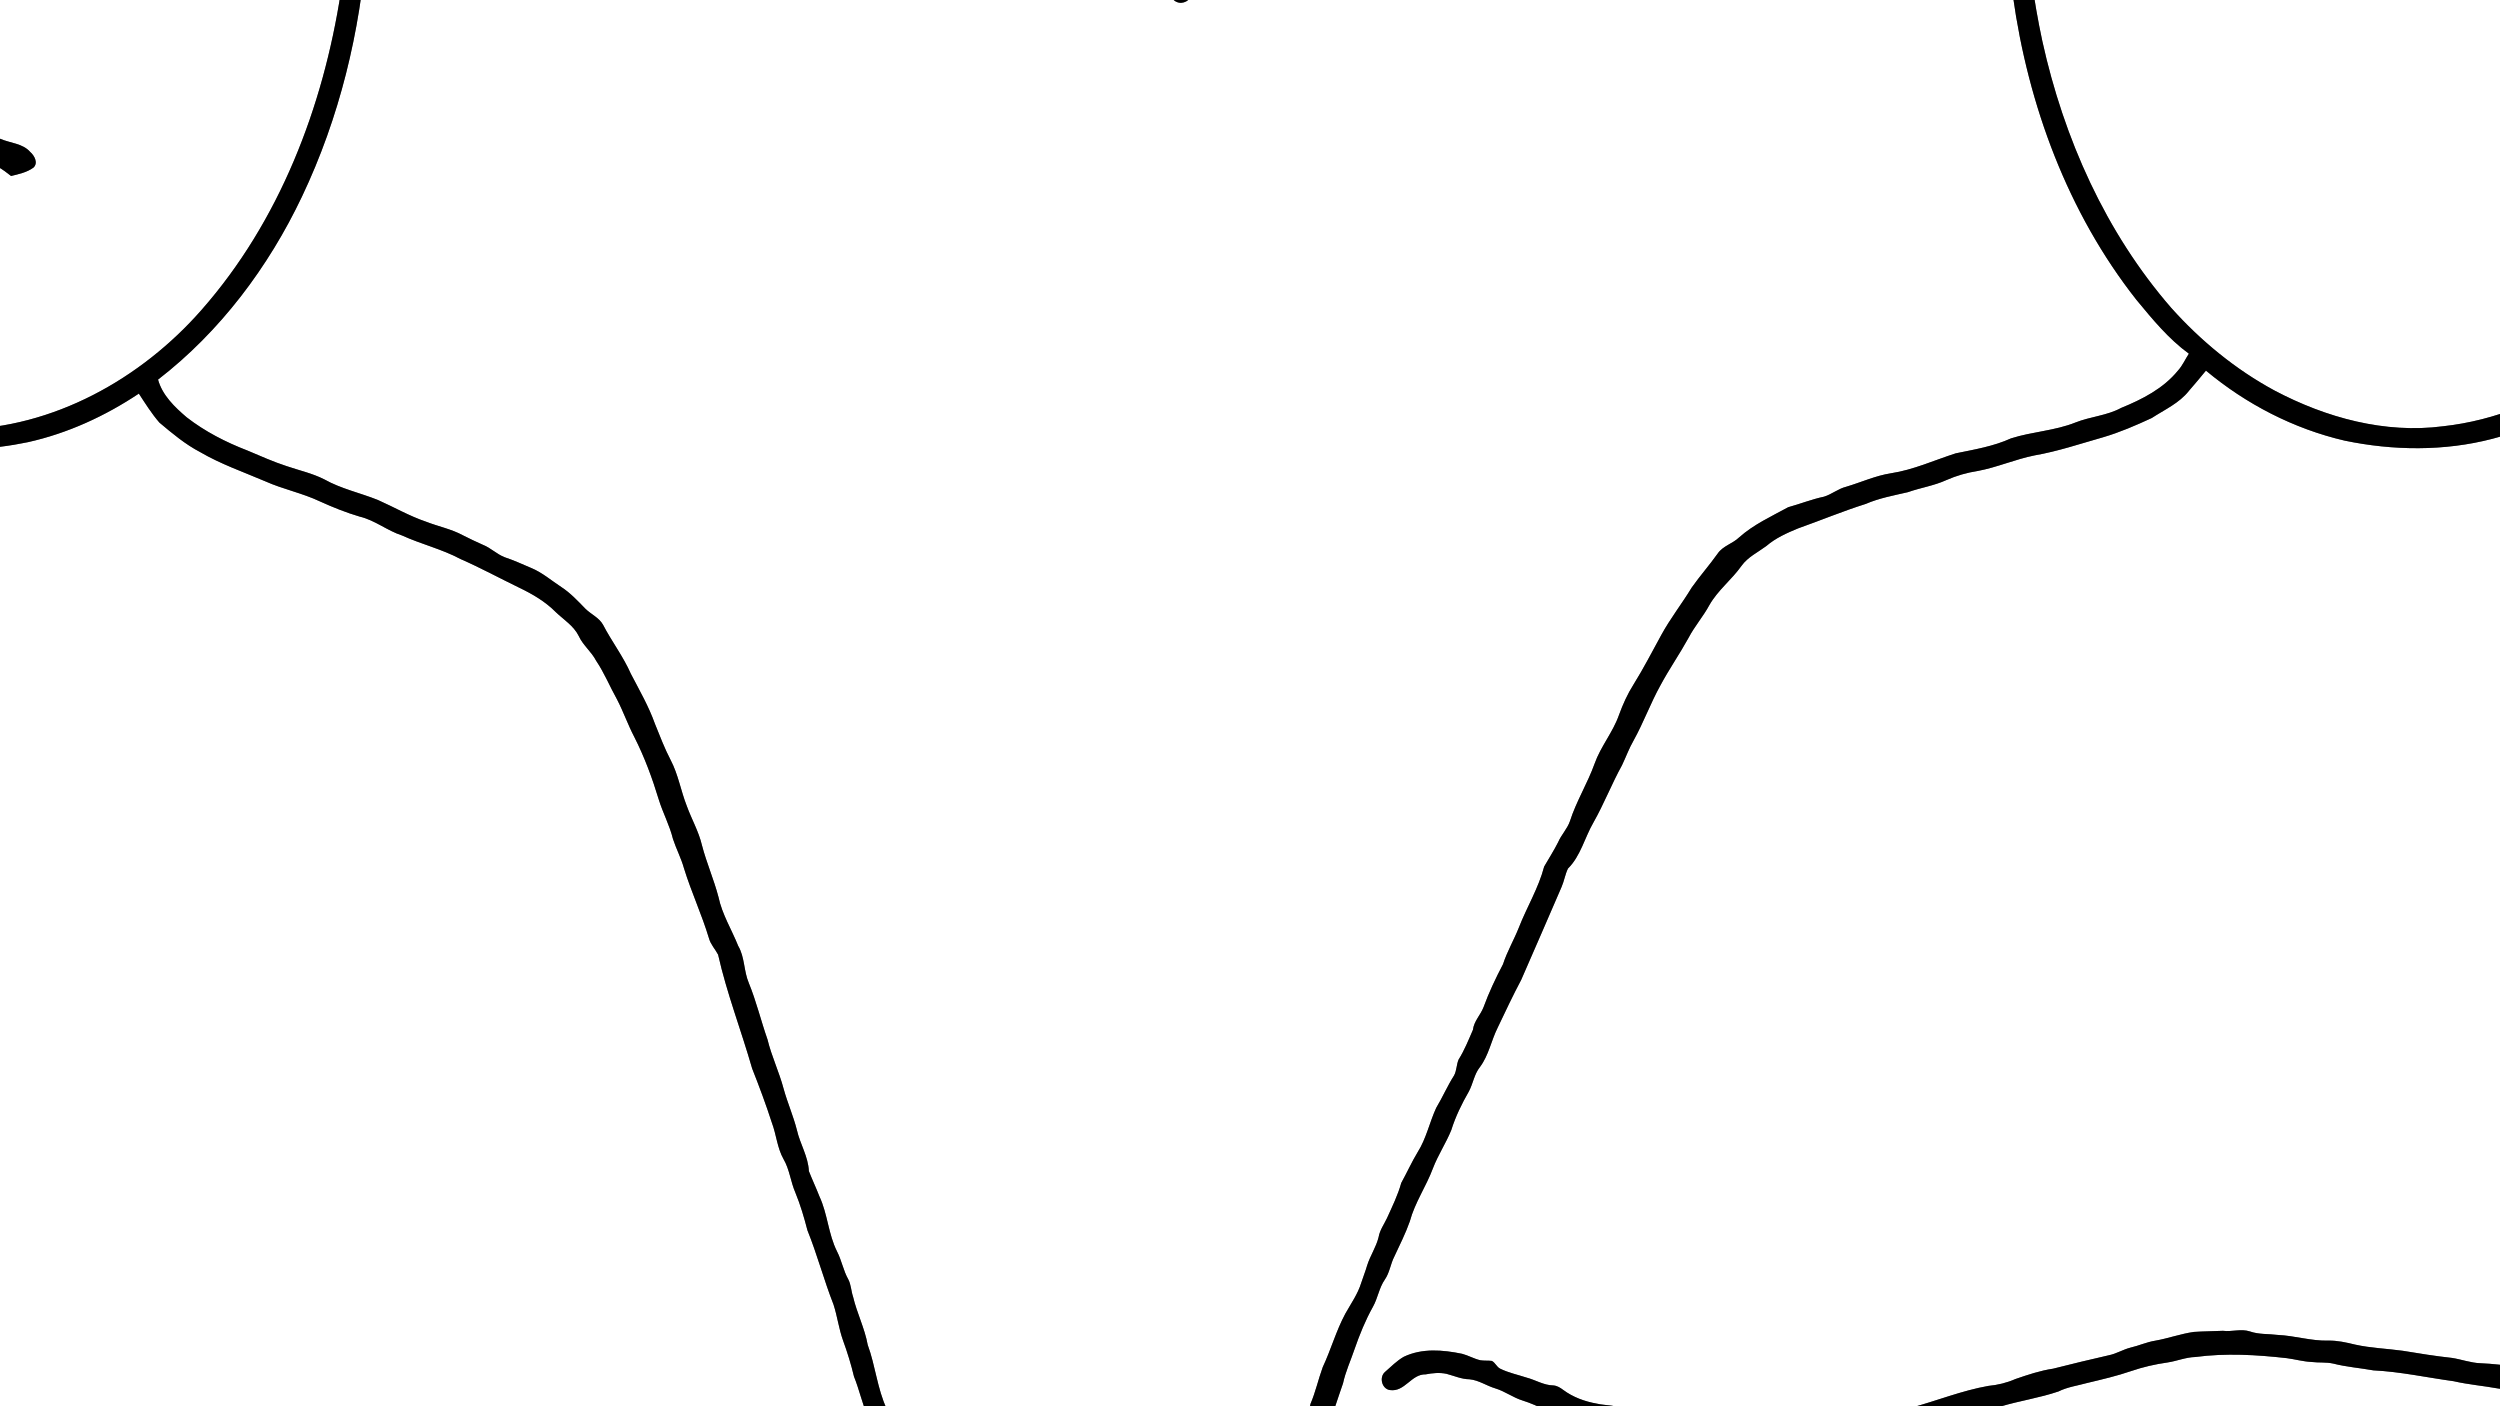 <?xml version="1.0" encoding="iso-8859-1"?>
<!-- Generator: Adobe Illustrator 28.5.0, SVG Export Plug-In . SVG Version: 9.03 Build 54727)  -->
<svg version="1.1" id="Layer_1" xmlns="http://www.w3.org/2000/svg" xmlns:xlink="http://www.w3.org/1999/xlink" x="0px" y="0px"
	 viewBox="0 0 1920 1080" style="enable-background:new 0 0 1920 1080;" xml:space="preserve">
<rect x="0" y="0" width="1920" height="1080" fill="#808080" stroke="none"/>
<g>
	<path style="fill:#FFFFFF;" d="M-880-550h3680v2181H-880V-550 M1748.98-499.04c-39.63,18.84-73.18,48.4-101.42,81.62
		c-30.53,36.18-53.91,77.99-70.93,122.07c-35.94,92.51-44.26,194.44-30.69,292.37c11.72,83.81,42.13,166.33,94.82,233.23
		c12.25,14.81,24.64,29.99,40.3,41.38c-2.82,4.33-4.89,9.17-8.41,13.02c-11.18,13.75-27.47,22.07-43.58,28.63
		c-10.89,5.95-23.65,6.64-35.08,11.2c-15.88,6.37-33.28,7.02-49.49,12.19c-13.43,6.14-28.11,8.55-42.45,11.5
		c-16.52,5.29-32.49,12.67-49.77,15.31c-11.93,1.86-22.92,6.95-34.41,10.36c-6.13,1.5-11.02,5.79-17.01,7.62
		c-9.37,1.97-18.3,5.54-27.5,8.09c-12.94,7.07-26.58,13.27-37.69,23.17c-4.98,4.85-12.45,6.51-16.48,12.42
		c-6.34,8.94-13.64,17.17-19.95,26.12c-7.49,12.39-16.5,23.79-23.42,36.53c-6.97,12.67-13.55,25.55-21.21,37.83
		c-4.7,7.38-8.26,15.36-11.25,23.56c-4.65,13.28-14.09,24.18-18.76,37.47c-5.41,15.07-14,28.76-18.89,44.05
		c-2.04,5.9-6.61,10.41-9.05,16.11c-3.24,6.45-7.16,12.51-10.74,18.74c-4.29,16.47-13.3,31.11-19.44,46.87
		c-3.76,9.5-9.01,18.35-12.16,28.11c-5.62,10.69-10.78,21.61-14.94,32.97c-2.3,6.06-7.41,10.75-8.16,17.45
		c-3.38,7.72-6.5,15.65-11.01,22.81c-1.67,3.9-1.43,8.39-3.45,12.18c-5.12,8.02-8.87,16.81-13.77,24.96
		c-5.13,11.14-7.58,23.5-14.21,33.95c-4.63,7.66-8.3,15.84-12.61,23.67c-2.6,9.36-6.91,18.09-10.9,26.91
		c-2.3,4.9-5.62,9.36-6.53,14.84c-1.89,7.62-6.47,14.2-8.79,21.66c-1.27,4.49-3.09,8.81-4.5,13.26c-2.62,8.6-7.93,16.02-12.27,23.8
		c-7.05,13.11-10.98,27.54-17.3,40.97c-3.4,9.31-5.5,19.06-9.41,28.21c-1.91,10.31-5.44,20.21-8.79,30.13
		c-4.02,15.59-10.82,30.24-17.25,44.96c-3.38,8.25-6.89,16.63-8.04,25.54c-0.85,6-4.15,11.22-5.71,17.02
		c-2.88,10.42-6.21,20.73-8.55,31.31c-3.72,13.31-4.29,27.21-5.9,40.88c-0.32,2.96-1.77,5.88-1.11,8.9
		c0.93,2.87,2.68,5.46,4.23,8.12c-6.31,5.8-3.19,14.55-2.54,21.92c1.75,5.34-1.49,10.8,0.33,16.1c1.18,3.62,2.16,7.31,2.91,11.05
		c1.31,6.6,6.54,11.23,10.66,16.18c3.65,4.21,6.55,9.72,12.2,11.55c10.98,3.53,20.93,10.09,32.5,11.75
		c10.99,2.61,22.23,4.37,33.06,7.61c11.36,6.11,24.51,6.81,36.84,9.86c8.22,0.77,16.5,0.98,24.65,2.58
		c10.05,1.84,20.32,0.24,30.41,1.68c6.37,0.24,13.06,2.48,19.37,0.36c10.81-2.91,19.04-10.8,28.37-16.52
		c10.63-7.43,22.65-12.95,32.2-21.84c6.57-6.07,14.82-9.78,21.94-15.09c6.79-5.81,12.44-12.97,19.83-18.08
		c9.78-6.11,20.09-11.61,28.74-19.33c8.41-7.77,18.62-13.22,27.26-20.71c4.71-4.28,10.64-6.71,16.12-9.79
		c10.95-5.23,21.17-12.29,33.12-15.12c6.92-1.5,13.63-3.81,20.38-5.91c8.56-2.82,14.05,6.62,21.11,9.76
		c16.38,6.45,32.87,12.77,49.86,17.5c7.35,2.04,15.32,1.13,22.32,4.47c3.32,1.38,6.53,3.22,10.12,3.93
		c6.81,1.72,13.76-0.49,20.64-0.57c5.33-0.19,10.74,1.89,15.99,0.05c9.01-1.67,17.87-4.66,27.03-5.34
		c8.15,1.3,16.23,3.28,24.57,3.37c9.38,0.12,17.03,5.91,24.71,10.54c7.04,6.67,15.89,10.97,24.83,14.52
		c6.25,2.78,13.15,6.66,20.25,4.7c6.45-2.17,12.95-4.33,19.69-5.46c8.24-1.22,15.71-5.28,22.93-9.19c3.42-2.15,6.95-5.58,11.37-4.37
		c19.35,5.07,39.59,3.44,59.36,4.31c7.23,0.72,14.47-1.02,20.5-5.13c8.32,7.24,18.75,11.27,27.93,17.25
		c-1.69,3.55-3.98,7.17-3.74,11.25c1.43,7.96,2.69,16.46,7.82,23.09c3.67,5.58,11.18,6.24,16.82,8.89
		c-4.33,7.99-12.04,13.35-17.44,20.55c-8.49,10.8-18.04,20.74-26.03,31.92c-5.83,7.34-6.75,17-9.12,25.76
		c-1.63,6.3,1.9,12.24,5.21,17.31c2.26,3.31,3.87,7.41,7.09,10.02c6.53,2.73,14.6-0.31,20.63,3.75c-1.39,7.28-8.71,12.49-7.78,20.42
		c-0.82,5.63,2.32,10.56,4.1,15.67c1.2,8.11,9.33,11.61,14.82,16.38c6.57,1.74,14,1.85,20.3-1.1c8.86-4.02,18.11-7.27,27.78-8.67
		c5.63,8.59,14.49,15.39,24.95,16.47c18.03,0.24,34.56-8.29,49.35-17.78c7.16-5.15,15.3-8.92,21.58-15.26
		c6.55-6.32,15.82-8.48,22.73-14.29c3.88-3.67,8.34-6.57,13-9.15c15.04-12.2,30.04-24.46,45.08-36.68
		c6.47-4.05,10.9-10.46,17.09-14.86c4.74-2.68,10.42-3.03,15.07-5.93c8.61-4.76,17.4-9.29,26.66-12.69
		c-0.5,12.76-2.12,25.42-3.67,38.1c-2.16,11.72-1.23,24.04,2.78,35.3c2.35,5.26,7.5,8.62,9.95,13.88c2.73,6.4,9.74,8.95,15.83,11.12
		c5.41,1.32,10.57,4.09,16.19,4.64c8.59-2.27,16.27-7.32,23.61-12.16c5.25-7.36,5.08-17.11,7.47-25.51
		c1.33-5.19-0.27-10.2-1.18-15.23c-0.24-15.16,8.81-28.04,12.52-42.3c4.61-17.35,15.66-31.84,23.44-47.77
		c4.7-8.76,10.1-17.16,16.57-24.72c9.82,2.15,14.48,12,22.78,16.68c9.52,5.22,17.36,12.98,26.77,18.41
		c9.63,5.73,16.97,14.47,26.26,20.69c9.65,6.55,18.96,13.57,28.56,20.22c7.18,4.43,14.75,8.42,21,14.21
		c10.88,9.56,25.43,13.16,36.47,22.5c9.06,7.14,18.68,13.5,28.62,19.36c13.77,7.38,24.04,19.89,38.32,26.5
		c9.73,3.94,17.84,10.67,26.04,17.08c10.55,6.48,20.57,13.79,31.59,19.51c9.52,5,17.65,12.77,28.24,15.65
		c10.68,2.63,19.23,10.13,30.18,12.12c8,4.89,16.39,9.26,25.76,11.04c10.99,3.47,22.29,0.12,33.38-0.91
		c13.67-2.5,20.6-16.1,31.17-23.66c8.459-5.51,12.3-15.5,20.4-21.47c11.65-8.76,17.34-22.63,26.51-33.58
		c6.74-7.67,10.14-17.52,16.53-25.45c4.96-6.95,13.53-10.53,18.17-17.69c2.29-6.78,4.14-13.73,5.92-20.65
		c0.2-8.91-1.06-17.8-0.54-26.7c0.39-5.59,2.31-11.09,1.95-16.71c-0.9-6.32-2.95-12.38-4.76-18.46c-2.17-10.86-4.35-21.68-6.8-32.46
		c-1.54-6.02-1.38-12.44-3.87-18.17c-4.49-9.72-4.87-20.55-8.58-30.48c-4.03-15.86-6.98-31.97-10.98-47.81
		c-2.86-14.04-8.16-27.42-10.86-41.47c-5.98-23.29-17.98-44.56-23.16-68.09c-4.85-11.85-5.32-24.88-10.3-36.65
		c-2.41-6.54-2.8-13.64-5.64-20.02c-6.3-13.6-9.5-28.43-16.33-41.8c-2.75-4.9-5.57-9.74-8.11-14.72
		c-5.11-11.86-7.69-24.65-12.86-36.47c-2.9-5.25-3.13-11.46-6-16.69c-4.32-9.48-9.29-18.81-11.68-28.99
		c-0.81-4.84-4.06-8.82-5.87-13.23c-6.16-13.49-14.07-26.3-17.64-40.83c-1.64-7.47-6.36-13.53-9.37-20.39
		c-2.58-6.73-8.07-12.24-8.29-19.79c-0.52-6.74-6.2-11.37-7.45-17.9c-4.02-7.71-5.17-16.48-9.65-23.94
		c-5.29-10.46-8.14-21.98-13.82-32.24c-3.54-6.09-4.67-13.14-7.66-19.44c-5.53-11.75-9.38-24.19-15.2-35.8
		c-4.34-8.29-6.26-17.56-8.97-26.41c-5.87-9.22-10.71-19.05-16.09-28.56c-3.101-5.28-4.46-11.31-6.75-16.92
		c-2.91-8.18-6.55-16.04-10.1-23.94c-3.31-8.3-5.76-17-10.23-24.78c-5.14-9.4-10.05-18.97-13.85-28.99
		c-2.08-7.42-5.46-14.38-9.52-20.88c-8.19-13.56-14.36-28.16-21.98-42c-12.4-20.6-25.45-40.82-40.1-59.9
		c-3.87-4-9.46-5.67-13.41-9.55c-5.98-5.54-12.34-10.82-19.6-14.6c-8.7-4.82-16.81-11.22-26.68-13.45
		c-9.07-3.74-19.48-4.28-27.51-10.3c-6.17-4.99-14.48-5.39-21.53-8.57c-15.07-7.01-32.28-7.33-47.37-14.25
		c-8.98-3.34-17.67-7.4-26.81-10.23c-10.46-2.18-20.95-4.51-30.94-8.32c-9.82-5.31-21-6.72-31.71-9.25
		c-14.33-3.08-27.85-8.86-41.87-12.93c-7.99-1.53-15-5.7-22.4-8.8c-15.72-6.99-30.74-16.96-40.5-31.41
		c-1.36-2.04-2.58-5.08-0.4-7.02c6.97-7.68,14.85-14.49,21.95-22.07c39-41.8,67.59-92.49,86.99-146.08
		c31.5-86.5,39.3-180.6,28.23-271.68c-5.29-43.29-15.25-86.13-30.95-126.86c-25.51-68.11-67.28-131.1-124.8-176.26
		c-34.11-26.79-74.87-45.5-117.83-52.13C1842.81-527.33,1792.56-520.78,1748.98-499.04 M-63.97-520.04
		c-32.55,3.83-63.8,15.65-92.02,32.08c-31.82,18.66-59.11,44.1-82.9,72.09c-30.47,36.24-53.8,78.1-70.75,122.22
		c-34.46,89.02-43.29,186.78-31.8,281.19c9.9,81.32,37.04,161.64,84.89,228.65c-4.28,6.36-10.04,11.46-15.79,16.44
		c-10.28,8.74-18.03,19.96-27.89,29.14c-17.24,16.08-34.22,32.43-51.26,48.73c-5.34,5.02-9.47,11.21-15.35,15.68
		c-20.77,19.55-45.72,33.95-66.48,53.5c-9.81,8.99-15.39,21.35-20.68,33.29c-3.05,8.1-13.25,9.24-19.64,13.54
		c-5.22,3.8-10.1,8.17-16.06,10.84c-8.52,3.93-15.12,10.74-21.95,16.98c-5.05,4.25-12.03,6.66-15.26,12.75
		c-4.38,7.71-9.94,14.66-15.13,21.84c-6.87,11.2-13.14,22.76-20.16,33.87c-7.85,14.68-13.72,30.36-22.28,44.67
		c-5.16,8.26-7.5,17.74-11.14,26.69c-4.3,12.56-12.25,23.54-16.27,36.23c-4.8,15.59-12.88,29.94-17.13,45.75
		c-5.27,12.12-11.84,23.68-17.72,35.52c-3.67,13.67-8.89,26.88-14.71,39.78c-2.51,8.48-5.46,16.86-9.37,24.83
		c-3.24,6.24-4,13.43-7.39,19.63c-6.16,11.78-8.16,25.38-15.17,36.76c-1.94,3.99-2.21,8.63-4.4,12.56
		c-2.81,5.46-3.48,11.83-6.97,16.96c-3.34,5.07-2.01,11.73-5.2,16.85c-3.91,6.72-6.19,14.23-9.99,21.02
		c-3.82,6.68-4.49,14.55-7.38,21.62c-2.7,9.41-8.66,17.42-11.58,26.75c-1.9,5.11-5.75,9.41-6.7,14.89
		c-2.94,13.17-9.8,24.99-14.26,37.61c-1.5,8.4-6.02,15.82-8.04,24.07c-0.87,5.46-3.48,10.41-4.76,15.77
		c-2.82,10.22-9.32,18.88-12.88,28.83c-5.27,11.25-7.87,23.46-12.86,34.81c-4.84,10.37-3.7,22.32-8.72,32.61
		c-5.48,12.23-8.63,25.27-11.94,38.19c-4.32,11.19-6.25,23.22-11.89,33.9c-3.91,10.88-7.13,22.02-10.83,32.99
		c-6.71,24.87-10.87,50.4-12.99,76.06c-3.73,54-0.09,108.92,14.26,161.26c5.03,16.46,10.4,33.02,19.03,48.01
		c6.16,10.73,12.94,21.56,23.21,28.86c9.46,7.35,21.65,9.57,33.27,10.67c41.26,0.57,81.04-15.45,114.99-37.97
		c40.24-25.9,72.98-62.07,99.13-101.86c25.7-39.01,40.77-83.87,50.88-129.17c21.72-96.02,23.6-194.89,35.67-292.26
		c3.77-28.71,8.01-57.66,17.95-84.99c5.32-15.35,11.76-30.33,19.49-44.63c24.2-45.57,56.53-86.57,93.62-122.33
		c13.84-14.59,29.81-26.85,44.5-40.52c7-5.03,14.21-10.14,22.2-13.49c19.77-3.21,40.45-4.37,58.62-13.62
		c8.86-5.1,20.11-5.8,27.19-13.85c4.88-6.57,7.65-14.47,9.37-22.39c0.92-10.5,0.39-21.13,2.58-31.48
		c15.79-12.35,29.68-28.2,35.4-47.78c4.45-14.95,7.55-31.44,1.96-46.55c-3.09-4.73,0.36-9.39,1.23-14.07
		c1.76-11.19,9.36-20.3,11.64-31.36c2.44-12.79,8.81-27.95-0.73-39.32c-8.9-9.08-20.78-14.85-32.98-18.08
		c-13.32-3.78-25.85-9.71-38.39-15.47c-16.59-5.74-33.25-11.28-49.28-18.48c-4.79-2.41-12.73-2.83-14.4-8.95
		c-2.37-7.22,5.1-12.4,10.68-14.79c10.36-2.94,21.4-4.36,30.58-10.46c10.52-4.64,20.43-10.54,29.58-17.51
		c10.25-6.51,17.1-16.99,23.19-27.23c28.74,17.58,60.87,29.91,94.28,34.71c29.12,3.73,58.91,2.54,87.64-3.48
		c30.42-6.8,59.16-20.02,85.04-37.27c4.98,7.61,9.82,15.38,15.8,22.27c9.85,8.3,19.81,16.66,31.3,22.66
		c15.78,9.22,33.12,15.23,49.87,22.38c13.71,6.15,28.63,9.08,42.22,15.54c9.9,4.49,20.03,8.56,30.48,11.63
		c11.72,2.8,21.12,10.81,32.51,14.49c14.71,6.71,30.61,10.46,44.9,18.1c15.26,6.68,29.91,14.65,44.9,21.92
		c10.23,4.91,20.2,10.7,28.24,18.85c6.13,5.85,13.75,10.48,17.62,18.32c3.27,7.13,9.73,12.02,13.32,18.94
		c6.33,9.38,10.57,19.92,16.09,29.77c4.86,9.38,8.34,19.41,13.24,28.78c7.82,15.4,13.81,31.63,18.82,48.15
		c3.16,10.24,8.33,19.75,10.89,30.2c2.49,7.64,6.3,14.77,8.46,22.54c5.62,18.21,13.7,35.51,19.19,53.77
		c1.29,4.75,4.79,8.33,7.02,12.58c6.7,29.74,17.77,58.23,26.16,87.48c5.43,13.72,10.6,27.57,15.14,41.63
		c3.45,9.16,4.08,19.31,8.97,27.95c4.66,7.98,5.43,17.41,9.12,25.81c3.85,9.34,6.69,19.06,9.22,28.84
		c7.54,18.7,12.66,38.23,20.03,57.01c2.95,9.08,4.09,18.67,7.36,27.71c3.29,9.01,6.13,18.19,8.35,27.54
		c4.12,10.2,6.41,21.05,10.73,31.2c5.72,14.64,8.56,30.18,12.64,45.32c2.26,15.06,6.89,29.66,8.15,44.89
		c4.86,14.76,5.07,30.6,11.03,45.09c4.37,10.17,6.66,21,8.62,31.86c1.42,14.48,5.46,28.55,6.92,43.04
		c1.21,10.84,5.15,21.44,4.56,32.45c6.55-0.08,13.13-0.09,19.73-0.01c-2.99-24.54-7.52-48.84-11.89-73.15
		c-2.5-14.6-8.4-28.29-11.73-42.68c-4.06-13.88-6.74-28.12-9.33-42.33c-2.25-20.69-8.1-40.81-13.39-60.88
		c-3.26-10.11-6.37-20.32-10.91-29.94c-7.27-15.61-8.66-33.07-14.58-49.13c-2.3-12.74-8.29-24.37-11.24-36.94
		c-1.51-4.37-1.5-9.17-3.65-13.3c-3.85-6.81-5.11-14.61-8.67-21.51c-6.72-13.35-7.21-28.79-13.52-42.27
		c-2.54-6.54-5.56-12.91-8.11-19.42c-0.5-11.22-6.77-20.84-9.2-31.59c-2.73-10.76-7.23-20.89-10.17-31.58
		c-3.4-12.88-9.25-24.93-12.39-37.89c-5.04-14.4-8.57-29.27-14.36-43.4c-3.93-9.19-3.05-19.85-8.16-28.51
		c-5-12.51-12.34-24.19-15.13-37.5c-3.54-13.51-9.2-26.33-12.71-39.84c-2.48-10.61-8.03-20.09-11.69-30.28
		c-4.54-11.53-6.5-23.98-12.29-35.01c-4.7-8.99-8.28-18.47-12.08-27.85c-4.78-13.45-11.92-25.83-18.5-38.44
		c-5.83-13.32-14.76-24.91-21.43-37.78c-3.08-5.48-9.23-7.99-13.55-12.29c-5.77-5.93-11.47-12.08-18.44-16.62
		c-7.65-5-14.66-11.16-23.19-14.67c-6.73-2.87-13.37-5.92-20.31-8.22c-6.09-2.33-10.72-7.2-16.77-9.57
		c-5.15-2.29-10.23-4.68-15.23-7.24c-8.91-4.87-19.01-6.82-28.41-10.5c-12.88-4.36-24.67-11.23-37.06-16.71
		c-13.62-5.45-28.23-8.56-41.1-15.8c-9.21-4.69-19.35-6.89-29.05-10.21c-10.22-3.32-20-7.75-29.88-11.9
		c-16.57-6.38-32.63-14.59-46.7-25.51c-9.19-7.84-18.75-16.96-22.03-29c47.67-36.83,84.77-86.34,110.53-140.56
		c28.77-60.47,44.81-126.62,49.77-193.28c5.03-79.26-2.88-160.11-29.16-235.35c-21.67-62.39-55.59-121.42-103.74-167.12
		c-29.7-29.33-65.67-52.69-105.46-65.7C8.99-522.32-28.09-524.49-63.97-520.04 M899.13-151c-0.59,21.65,0.12,43.32-0.14,64.99
		c-20.67,0.24-41.34-0.4-61.99,0.13c-3.67-0.56-8.06,0.81-9.45,4.5c-2.26,4.71,1.07,11.23,6.45,11.25
		c21.64,0.58,43.32-0.13,64.99,0.14c0.23,20.66-0.41,41.33,0.13,61.99c-0.59,3.62,0.82,8.07,4.5,9.45
		c4.69,2.23,11.23-1.06,11.25-6.45c0.57-21.66-0.14-43.33,0.14-64.99c20.65-0.24,41.32,0.39,61.99-0.13
		c3.59,0.53,8.08-0.81,9.45-4.5c2.21-4.72-1.06-11.23-6.45-11.25c-21.66-0.59-43.33,0.13-64.99-0.14
		c-0.25-20.66,0.39-41.33-0.13-61.99c0.5-3.64-0.8-8.07-4.5-9.45C905.64-159.7,899.16-156.39,899.13-151 M1844.45-507.5
		c41.19-2.48,82.1,9.67,118.23,28.84c29.74,16.19,56.24,38.02,78.81,63.2c44.44,51.09,74.64,113.36,92.49,178.39
		c13.42,49.51,19.81,100.82,20.06,152.07c-0.96,70.76-14.68,141.61-42.14,206.92c-11.75,27.63-25.74,54.4-43.03,78.98
		c-21.96,32.01-48.65,61.19-80.85,83.11c-33.11,22.92-71.5,38.97-111.69,43.36c-44.71,5.86-89.97-6.57-129.35-27.37
		c-30.03-16.19-56.74-38.18-79.47-63.54c-50.42-58.02-82.53-130.22-99-204.88c-13.68-63.78-17.56-129.91-8.54-194.62
		c11.22-81.27,38.92-161.6,88.03-227.96c20.38-27.6,44.53-52.66,72.98-72.01C1757.28-488.28,1800.11-504.83,1844.45-507.5
		 M-52.55-505.46c32.53-4.27,65.68,1.57,96.22,12.92c39.89,14.54,75.37,39.69,104.59,70.28c44.58,47.8,75.41,107.12,94.78,169.25
		c24.11,79.58,31.3,164.57,18.75,246.88c-13.62,88.55-47.18,176.11-106.89,244.01C108.27,291.11,40.76,328.72-31,329.87
		c-49.49-0.08-97.54-18.99-137.65-47.24c-3.56-2.83-7.81-4.98-10.47-8.76c1.04-5.35,5.98-8.71,8.88-13.06
		c11.96-14.29,19.09-31.83,31-46.16c8.46-9.21,12.73-21.16,19.16-31.71c8.17-13.51,9.24-30.28,19.14-42.87
		c4.07-5.2,11.35-5.52,16.1-9.91c5.98-3.55,12.15-10.27,19.76-8.31c9.89,1.47,19.59,5,29.7,4.45c7.5-0.85,14.63-4.96,22.34-3.21
		c7.99,2.24,15.13,6.89,21.55,12.07c5.91-1.46,12.22-2.77,17.22-6.48c3.75-3.55,0.69-9.19-2.48-11.92
		c-5.79-6.69-15.38-6.8-22.99-10.13c-7.26-2.5-13.79-8.2-21.91-7.22c-6.47,1.46-11.74,6.31-18.36,7.28
		c-11.51,0.31-22.15-5.64-33.66-5.27c-7.88,1.68-11.86,9.68-18.49,13.51c-5.48,3.21-10.96,7.81-17.75,6.93
		c-5.9-1.75-10.9-5.83-17.1-6.76c-7.5-2.59-15.1,0.28-22.19,2.59c-9.88,3.17-17.57,10.35-25.76,16.37
		c-5.98,4.02-9.47,10.49-14.47,15.51c-5.63,5.99-12.67,10.72-17.35,17.58c-4.83,7.37-11.75,12.97-17.81,19.26
		c-6.23,6.53-15.28,10.24-19.67,18.48C-289.33,139.13-316.17,61.84-326-17.04c-12.46-91.31-0.91-185.71,32.49-271.56
		c13.08-33.01,29.36-64.89,50.08-93.8c23.6-33.84,52.9-64.1,88.06-85.99C-124.37-488.01-89.16-501.61-52.55-505.46 M-33.2,156.31
		c-10.91,2.27-22.07,5.59-31.06,12.43c-2.22,1.42-3.24,5.66-0.53,7.04c5.28,3.77,12.1,1.27,17.84,0.16
		c8.86-2.55,18.24-0.56,27.28-1.69c3.8-0.68,6.62-5.44,4.32-8.88C-19.31,159.69-26.47,156.69-33.2,156.31 M-163.41,148.58
		c7.28-7.25,16.78-13.55,27.43-13.41c4.7-0.71,8.25,2.56,12.17,4.42c-1.88,9.53-3.1,19.37-7.08,28.32
		c-8.49,23.46-25.15,42.61-36.98,64.29c-5.42,6.88-12,12.85-16.61,20.37c-10.29,17.26-25.78,30.77-35.36,48.52
		c-3.32,6.53-8.36,11.96-11.79,18.43c-9.75,16.99-23.62,30.9-35.66,46.2c-5.63,7.35-13.15,12.89-19.1,19.92
		c-2.85,3.08-3.81,9.11,0.33,11.45c5.19,2.66,11.19,0.02,16.73,0.48c17.7,1.33,32.78,11.83,49.73,16.03
		c7.05,2.08,14.46,2.93,21.31,5.67c8.88,3.83,17.14,8.98,26.16,12.51c9.66,2.88,18.72,7.35,27.82,11.61
		c4.34,2.76,8.64,6.27,10.92,11.01c2.17,13.26-6.19,24.94-10.25,36.94c-2.82,6.3-3.09,13.9-7.87,19.17
		c-2.36,2.52-5.89,0.28-8.61-0.35c-6.21-2.57-13.32-3.08-18.68-7.42c-4.85-3.1-8.9-7.35-14.15-9.78
		c-6.28-3.15-12.35-6.78-17.79-11.21c-3.16-2.38-6.53-5.4-10.9-4.41c-3.38,0.78-5.15,4.29-5.84,7.42c0.14,4.04,3.49,6.92,6.18,9.55
		c8.06,7.83,19.18,11.03,27.73,18.22c8.79,7.47,20.13,10.33,30.66,14.39c5.15,2.25,11.11,5.09,13.14,10.8
		c4.06,13.19-0.31,27-5.17,39.32c-4.05,10.65-13.59,17.37-22.83,23.18c-3.62,2.01-7.78,0.73-10.33-2.1
		c-9.21-7.99-15.57-19.74-27.93-23.41c-1.72,4.16-5.42,7.95-4.58,12.86c8.44,12.62,21.25,21.72,29.36,34.6
		c2.87,10.96,0.39,22.78-2.06,33.57c-4.81,7.66-14.24,10.3-22.11,13.71c-12.19,3.55-23.96,8.79-36.61,10.6
		c-8.58,1.48-17.27,2.47-25.97,2.51c-6.82-0.38-14.73-5.79-13.15-13.54c-0.82-7.51,3.86-15.65,11.01-18.27
		c8.4-4.03,18.02-4.93,25.98-9.98c3.02-3.18,4.12-8.15,0.95-11.57c-3.21-4.51-9.31-2.73-13.73-1.24c-9.37,3.44-19.3,5.9-27.72,11.43
		c-9.37,7.87-14.84,20.33-13.45,32.62c-0.22,9.86,6.9,17.37,13.84,23.39c-33.87,29.42-67.41,59.65-95.48,94.83
		c-27.81,34.82-52.8,72.55-68.71,114.38c-16.69,41.82-21.33,87.02-26.48,131.39c-6.39,63.62-10.33,127.52-19.28,190.86
		c-6.98,46.67-16.02,93.46-33.31,137.53c-16.3,42.39-43.35,79.84-74.71,112.37c-26.76,26.14-57.78,48.72-92.97,62
		c-19.27,7.45-39.95,11.8-60.67,11.07c-8.99-1.08-18.8-2.76-25.36-9.58c-14.56-14.47-22.47-33.9-29.17-52.93
		c-15.93-48.99-20.02-101.09-18.44-152.32c1.57-24.83,3.91-49.72,9.89-73.93c5.74-27.32,17.11-52.97,28.87-78.13
		c37.53-77.05,84.94-148.67,131.74-220.28c32.88-50.46,67.91-99.76,95.83-153.25c23.21-43.85,43.28-89.3,61.52-135.41
		c18.8-48.16,36.64-96.95,47.39-147.62c6.29-29.02,9.63-58.67,17.81-87.27c4.56-16.84,13.01-32.45,23.93-45.99
		c9.27-10.6,21.86-17.34,31.84-27.16c12.44-11.6,27.18-20.64,38.92-32.99c6.91-9.77,16.77-16.64,25.56-24.51
		c17.56-21.07,40.08-37.36,57.13-58.87c6.15-6.87,12.94-13.11,19.86-19.18c5.33-5.64,9.53-12.39,15.64-17.28
		c7.92-6.34,16.53-12.11,22.87-20.16c5.6-7.38,13.13-12.91,19.98-19.04C-180.8,165.88-172.23,157.09-163.41,148.58 M1681.12,300.13
		c4.41-5.1,8.8-10.23,13.03-15.49c30.78,25.7,67.39,44.67,106.51,53.76c37.23,7.74,76.41,8.24,113.36-1.37
		c35.44-9.21,68.61-26.46,97.19-49.29c5.93,6.74,11.03,14.22,17.67,20.34c9.06,6.88,18.4,13.68,28.95,18.16
		c8.01,3.42,15.42,8.26,24.03,10.21c10.15,2.85,19.91,6.93,30.13,9.59c17.1,5.74,35.22,8.09,51.95,15.06
		c9.69,3.57,19.9,5.59,29.9,8.18c8.67,2.11,16.129,7.56,24.819,9.69c12.47,3.43,24.7,7.68,37.291,10.73
		c20.33,7.54,40.57,15.35,60.51,23.9c8.44,3.26,16.91,7.05,23.75,13.12c7.73,6.21,17.61,10.34,22.36,19.62
		c2.77,4.77,7.06,8.28,10.87,12.18c8.33,10.31,14.8,21.95,22.01,33.05c6.17,10.84,11.65,22.05,18.26,32.65
		c12.37,19.64,18.95,42.08,29.61,62.59c4.22,12.39,11.58,23.34,16.08,35.64c4.86,13.11,12.4,24.98,17.33,38.07
		c1.95,4.31,3.35,8.91,5.94,12.93c2.2,3.5,5.78,6.15,6.31,10.61c5.64,18.01,13.88,35.04,20.41,52.72
		c2.53,6.27,5.21,12.47,7.99,18.64c2.89,10.42,8.73,19.56,12.88,29.45c3.24,7.09,6.3,14.28,9.45,21.43
		c3.17,7.1,4.27,14.95,8.04,21.83c2.01,4.72,5.75,8.52,7.29,13.47c2.8,11.36,10.02,20.85,13.62,31.91
		c5.29,16.3,13.64,31.32,19.63,47.35c4.06,10.16,10.14,19.48,12.56,30.27c3.5,12.07,9.73,23.08,13.82,34.94
		c1.18,4.61,2.55,9.3,4.92,13.5c3.78,6.97,5.74,14.74,9.16,21.88c7.8,14.83,12.57,30.99,17.69,46.9
		c3.35,13.68,8.86,26.79,11.48,40.67c1.41,7.32,4.52,14.12,6.16,21.41c2.27,10.7,6.97,20.63,10.79,30.84
		c7.04,13.92,10.2,29.41,13.41,44.58c3.92,10.91,5.92,22.36,8.93,33.54c2.56,8.68,3.03,18.12,7.41,26.19
		c2.88,12.36,4.97,24.92,8.73,37.08c3.18,15.25,9.31,29.68,12.86,44.85c2.68,13.01,6.42,25.96,6.55,39.36
		c0.21,13.29,3.05,27.98-3.4,40.33c-2.49,5.42-4.23,11.33-8.3,15.86c-7.97,9.88-14.87,20.55-21.49,31.35
		c-4.38,7.49-12.01,12.32-16.38,19.83c-4.12,5.2-7.35,11.17-12,15.89c-6.1,3.79-11.76,8.33-15.04,14.89
		c-2.94,5.72-8.6,8.95-13.61,12.57c-5.82,5.23-11.93,10.85-19.78,12.65c-7.57,0.52-15.1,0.53-22.64,1.06
		c-15.46-1.75-28.9-10.2-43.34-15.25c-5.61-2.48-10.26-6.54-15.82-9.05c-6.37-2.93-12.88-5.54-18.86-9.18
		c-9.93-5.95-20.91-10.39-29.38-18.48c-12.72-11.19-28.59-17.78-41.93-28.11c-4.84-3.25-9.29-8.25-15.62-7.9
		c-3.87-5.44-8.77-10-14.74-12.99c-11.1-8.51-23.25-15.49-35.28-22.53c-8.38-4.91-15.74-11.55-24.81-15.16
		c-4.56-1.73-8.01-5.23-11.89-7.98c-6.96-4.69-13.23-10.38-20.23-14.96c-6.91-5.1-14.74-8.96-21-14.9
		c-8.38-9.16-19.14-15.64-29.01-23.02c-13.16-9.96-26.5-19.7-39.77-29.49c1.08-3.49,1.68-7.57,4.72-9.99
		c5.53-4.93,10-10.93,14.01-17.13c4.32-8.29,5.16-17.87,8.39-26.56c3.06-7.97,1.95-16.71,2.67-25.02
		c2.37-18.43-9.01-34.58-12.37-52.12c13.95,4.56,26.64,12.66,41.09,15.8c8.75,2.69,17.38,5.73,26.01,8.85
		c5.84,2.13,11.01,6.11,17.27,7.1c16.02,1.35,28.6,13.36,44.56,15.18c6.77,0.48,12.25,5.05,18.83,6.14
		c16.28,0.9,31.21,8.29,47.12,11.25c11.28,3.54,22.77,6.53,34.479,8.4c7.36,1.91,14.02,6.3,21.811,6.8
		c9.09,1.33,17.97,3.72,26.92,5.86c13.03,2.23,26.25,3.89,39.12,7.2c8.38,2.11,17.37,1.24,25.61,4.18
		c10.13,3.23,20.5,5.64,30.57,9.08c4.83,1.81,10.42,1.5,14.72,4.71c8.34,5.67,18,9.53,25.27,16.71
		c11.86,8.99,16.27,24.9,29.01,33.07c6.46,3.74,7.43,11.86,12.02,17.17c3.42-0.75,6.39-2.64,9.7-3.89
		c-0.81-5.93-3.52-11.26-7.32-15.78c-4.84-5.88-8.06-13-13.88-18.03c-6.59-4.93-7.46-13.76-11.89-20.19
		c-10.71-10.7-24.18-17.87-37.68-24.42c-11.01-5.71-23.5-6.95-35.26-10.39c-18.26-5.29-37.42-5.28-55.88-9.5
		c-7.97-1.89-16.52-1.24-24-4.93c-6.15-2.96-13.2-2.45-19.65-4.32c-10.36-2.34-21.58-1.83-31.17-6.88
		c-7.96-4.53-17.41-4.81-26.03-7.24c-5.66-1.26-10.88-3.58-16.47-4.88c-11.81-1.52-22.49-7.59-34.43-8.47
		c-23.6-6.09-47.02-13.14-69.31-23.07c-20.21-9.27-41.43-16.06-61.44-25.77c-8.46-4.38-17.93-6.16-26.48-10.27
		c-6.67-2.8-12.91-6.75-20.11-7.98c-14.59-3.94-29.24-7.63-43.89-11.3c-11.27-1.6-17.75-12.23-25.03-19.73
		c-6.01-5.6-8.49-13.84-14.18-19.63c-4.15-2.73-8.1-5.72-11.49-9.34c1.15-4.02,3.18-8.46,1.22-12.55
		c-1.88-4.08-3.46-9.11-7.99-10.92c-9.51-3.43-19.89-2.11-29.68-3.58c-14.51-5.25-29.54-9.41-44.91-11.19
		c-16.6-1.25-33.1-3.46-49.61-5.44c-14.459-0.29-28.5-3.84-42.85-5.07c-18.48-2.79-36.86-6.5-55.59-7.26
		c-7.48-0.27-14.52-2.95-21.84-4.08c-12.69-1.37-25.29-3.42-37.87-5.49c-12.22-1.69-24.59-2.06-36.65-4.76
		c-6.73-1.64-13.56-3.19-20.51-3.04c-13.11,0.35-25.8-3.79-38.84-4.37c-7.11-0.91-14.41-0.26-21.3-2.66
		c-6.78-2.26-13.84,0.39-20.76-0.5c-7.44,0.36-14.92,0.35-22.34,0.86c-10.04,1.42-19.63,4.96-29.6,6.72
		c-6.54,1.02-12.59,3.85-19.01,5.32c-5.72,1.44-10.79,4.69-16.58,5.86c-14.35,3.23-28.64,6.75-42.9,10.33
		c-9.94,1.47-19.49,4.71-28.95,7.96c-6.59,2.91-13.65,4.6-20.8,5.27c-20.3,3.59-39.49,11.39-59.3,16.77
		c-10.68,1.18-21.25,3.23-31.91,4.51c-16.53,1.27-32.97,3.73-49.09,7.62c-12.17,2.95-24.63,4.33-36.99,6.11
		c-8.07-0.42-15.93-2.82-23.98-3.56c-9.54-0.43-18.86-2.65-28.38-3.17c-16.71-1.73-33.31-4.91-49.51-9.21
		c-6.2-4.94-14.35-3.72-21.59-5.47c-9.2-1.63-18.24-4.93-25.76-10.54c-2.24-1.69-4.75-3.26-7.6-3.43
		c-7.33-0.11-13.71-4.25-20.65-6.05c-6.75-2.22-13.78-3.66-20.17-6.83c-2.68-1.33-3.74-4.64-6.39-5.95
		c-2.94-0.37-5.93-0.03-8.85-0.51c-4.84-1.12-9.17-3.69-13.94-4.95c-14.82-3.05-30.82-4.46-44.88,2.32
		c-5.36,3.1-9.75,7.6-14.38,11.64c-4.61,4.01-2.46,12.95,3.75,13.88c11.49,1.72,16.39-12.36,27.51-12.05
		c5.23-1.02,10.68-1.54,15.98-0.42c5.86,1.54,11.55,4.14,17.74,4.2c7.05,0.68,13,4.98,19.7,6.97c7.42,2.22,13.64,7.07,21.03,9.34
		c12.36,3.81,23.37,10.98,35.93,14.3c9.56,3.93,19.94,5.11,29.59,8.81c8.52,1.61,17.12,3.12,24.73,7.56
		c-0.18-1.12-0.32-2.23-0.44-3.31c9.07,2.92,18.44,5.36,28.03,5.56c11.92,0.63,23.62,3.35,35.52,4.22
		c7.45,1.41,15.04,1.94,22.44,3.64c11.11,0.17,22.15-1.85,33.15-3.28c6.86-0.89,13.19-3.85,19.95-5.15
		c7.81-0.62,15.36-2.95,23.18-3.52c14.65-0.76,28.96-4.2,43.53-5.64c7.11-0.96,13.99-3.03,20.77-5.35
		c8.88-3.07,18.22-4.54,27.11-7.62c7.65-2.54,15.58-3.98,23.45-5.6c14.7-4.43,30-6.62,44.54-11.57c6.97-3.47,14.74-4.48,22.18-6.55
		c11.34-2.71,22.71-5.35,33.76-9.15c9.03-3.1,18.38-5.23,27.84-6.57c7.2-1.08,14.04-4.03,21.39-4.21c23.33-3.1,46.97-1.74,70.29,0.9
		c6.3,0.83,12.46,2.59,18.84,2.91c5.54,0.69,11.21,0.02,16.71,1.23c10.14,2.61,20.62,3.38,30.91,5.23
		c20.74,1.03,41.06,5.5,61.58,8.32c11.33,2.59,22.89,3.55,34.33,5.62c5.51,1.12,11.22-0.49,16.7,1.19
		c6.92,1.94,14.22,1.66,21.12,3.79c7.26,2.62,15.04,1.88,22.52,3.33c5.16,0.74,10.43,1.05,15.59,1.99c7,1.39,14.2,0.33,21.24,1.49
		c10.77,1.88,21.83,1.16,32.59,3.26c7.13,0.97,14.09,2.83,20.97,4.92c8.17,1.3,16.17,3.52,24.13,5.84
		c7.9,2.56,16.24,2.73,24.36,4.24c-3.71,6.9-4.53,16.22-12.08,20.23c-12.76,6.58-27.43,8.29-41.6,8.49
		c-7.3-1.41-14.59,0.22-21.64,2.08c-11.97,2.11-24.18,0.45-36.23,1.4c-9.19,0.79-18.41,0.66-27.56,1.57
		c-10.79-1.45-21.75-2.41-32.59-0.83c-11.17,1.17-22.27,3.79-33.56,3.15c-6.58-0.24-13.11,1.13-19.67,0.42
		c-7.39-0.2-14.81-1.03-22.18-0.23c-3.62,0.54-7.19,1.84-10.88,1.42c-9.99-0.87-20.21-1.76-29.98,1.07
		c-6.31-6.93-11.66-14.58-16.67-22.45c-3.48-4.73-6.39-10.81-12.14-13.15c-3.88,0.82-9.12,2.63-9.49,7.24
		c-0.7,3.59,2.63,6.22,4.12,9.18c4.38,8.21,10.87,15.01,15.36,23.15c3,4.41,7.2,8.08,9.46,13.02c2.37,5.49,7.85,8.91,9.64,14.74
		c2.6,7.64,8.22,13.8,10.39,21.61c1.68,5.34,3.79,10.59,4.79,16.13c1.01,5.05-1.25,9.93-3.04,14.55c0.92,0.6,1.89,1.23,2.88,1.88
		c-3.83,7.26-7.04,15.2-13.48,20.6c-3.76,2.28-8.54,1.85-12.65,2.72c-8.38,1.32-16.74,2.64-25.14,3.72
		c-7.23-9.48-12.45-20.21-18.78-30.24c-3.13-5.18-7.49-9.45-10.4-14.75c-3.43-4.94-5.86-10.59-9.98-14.97
		c-4.14-3.22-11.24-4.59-15.35-0.75c-2.66,4.42-0.32,9.85,2.56,13.55c5.41,7.63,9.14,16.42,16.04,22.97
		c5.61,5.36,8.75,12.52,12.78,19.02c4.1,8.8,10.18,17.75,7.24,28.02c-0.2,6.36-5.7,10.89-11.5,12.33
		c-8.42,0.75-16.85,0.06-25.26,0.62c-6.5,0.85-13.01-0.45-19.51-0.35c-11.8-0.24-22.81-5.24-33.23-10.28
		c-13.28-10.71-20.34-28.3-36.44-35.7c-2.95-1.07-5.17,2.1-5.98,4.53c-0.85,3.23-1.8,7.31,0.48,10.16
		c4.11,5.23,8.53,10.27,13.86,14.3c4.97,5.6,12.23,10.59,12.85,18.69c0.59,3.63-1.68,6.76-3.2,9.84c-10.81,0.56-21.09,5.42-32,4.25
		c-2.89-0.6-5.33-2.41-7.96-3.6c-5.37-2.88-12.12-3.76-15.88-9.02c-3.28-4.49-8.29-7.05-13.42-8.78
		c-9.62-3.56-18.3-9.71-28.57-11.33c-10.49,1.1-20.86-2.69-31.3-0.44c-11.21,2.06-22.61,3.55-34.02,3.05
		c-6.69-0.48-13.54,1.04-20.04-1.11c-8.79-2.56-18.27-2.32-26.58-6.37c-6.81-3.17-14.48-3.49-21.25-6.75
		c-11.36-3.72-21.93-9.5-31.39-16.75c-2.54-1.9-4.89-4.77-8.31-4.73c-8.88-0.2-17.68,1.35-26.47,2.32
		c-9.26,0.66-17.74,4.7-26.3,7.93c-7.58,3.68-13.94,9.45-21.32,13.51c-4.39,2.62-9.38,4.31-13.2,7.8c-2.85,2.45-5.45,5.41-9.11,6.66
		c-3.77,1.31-7.16,3.43-10.22,5.97c-15.3,10.24-29.03,22.66-44.87,32.13c-8.83,4.33-13.25,13.58-21.35,18.79
		c-4.63,4.49-10.97,6.74-15.18,11.7c-3.49,4.13-8.79,5.85-13.1,8.9c-9.74,6.34-19.28,13-29.41,18.7
		c-5.94,4.58-12.73,8.08-19.88,10.29c-13.02,0.84-26.01-0.68-39.03-0.57c-7.42,0.09-14.73-1.24-22.13-1.47
		c-9.43-1.14-18.28-5.07-27.63-6.7c-5.34-0.79-10.19-3.38-15.47-4.36c-5.79-1.36-12.07-0.4-17.55-2.97
		c-8.28-3.98-17.89-5.35-25.15-11.25c-4.49-3.46-10.73-4.06-14.53-8.48c-3.23-3.86-9.21-4.98-11.02-10.01
		c-3.49-9.49-4.59-19.53-5.72-29.49c-3-12.93,1.69-26.13-0.45-39.11c0.73-10.09,3.31-20,5.62-29.84c4.38-13.16,6.8-26.86,11.23-40
		c3.73-10.62,4.5-22.04,9.24-32.33c2.51-10.36,8.34-19.35,12.27-29.15c6.08-11.28,6.4-24.57,12.55-35.84
		c2.06-11.81,6.43-22.96,10.21-34.27c1.95-9.05,5.89-17.46,8.82-26.19c3.89-11.21,8.36-22.26,14.16-32.62
		c3.73-6.67,4.73-14.55,9.11-20.87c3.75-5.38,4.37-12.06,7.35-17.79c4.15-8.92,8.62-17.71,11.88-27.01
		c3.87-14.39,12.56-26.79,17.73-40.68c3.88-10.14,9.96-19.23,14.07-29.27c3.26-10.42,8.07-20.29,13.51-29.72
		c3.25-6.07,4.11-13.26,8.49-18.73c6.78-9.02,8.7-20.42,13.68-30.35c5.86-12.32,11.68-24.67,18.07-36.73
		c10.33-23.74,20.76-47.46,30.97-71.26c1.99-4.57,2.74-9.67,4.91-14.13c9.76-9.66,12.81-23.74,19.54-35.35
		c8.11-14.25,13.99-29.6,21.93-43.94c3.05-6.34,5.41-13,8.95-19.11c7.64-13.75,12.99-28.62,20.63-42.37
		c6.67-12.44,14.76-24.07,21.57-36.44c4.6-8.81,11.23-16.35,15.96-25.09c6.49-11.48,17.21-19.57,24.75-30.25
		c4.85-6.75,12.49-10.3,19-15.14c7.11-6.14,15.74-9.99,24.34-13.54c17.38-6.16,34.41-13.27,52.02-18.82
		c10.34-4.47,21.43-6.48,32.34-9.01c9.78-3.45,20.17-4.97,29.64-9.32c7.67-3.39,15.79-5.71,24.08-6.98
		c14.85-2.79,28.76-8.98,43.56-11.95c17.93-3.11,35.19-8.97,52.66-13.93c12.86-3.78,25.21-9.13,37.36-14.77
		C1662.41,314.61,1673.68,309.64,1681.12,300.13 M2204.69,980.51c-12.04,0.5-24.67-0.03-35.86,5.1
		c-14.05,5.23-26.82,16.89-28.83,32.38c-0.5,8.41,0.08,17.09,2.76,25.16c5.37,18.08,20.8,30.68,27.08,48.29
		c2.45,5.49,5.26,11.09,5.58,17.21c0.03,8.01,6.44,13.96,9.87,20.73c2.9-1.88,6.95-3.56,7.37-7.49c0.35-6.36,0.05-12.71,0.33-19.05
		c11.9,6.15,22.5,14.92,35.45,18.98c23.6,8.63,49.3,15.72,74.57,11.28c17.25-2.11,34.74-11.77,41.72-28.37
		c5.65-17.64,0.62-37.49-10.5-51.91c-10.55-13.08-18.36-28.05-26.43-42.7c-4.74-7.66-1.29-17.39-5.79-25.11
		c-2.73-6.29-13.95-4.64-14.84,2.1c-0.78,7.38,0.42,14.88,1.59,22.18c-9.14-5.3-18.13-10.94-27.84-15.12
		C2243.06,986.58,2224,982.05,2204.69,980.51 M-191.93,286.03c5.95,4.31,11.66,8.94,17.67,13.18c-2.89,7.09-8.56,12.42-13.35,18.19
		c-8.94,8.54-20.04,14.26-30.74,20.23c-3.21,1.85-6.78,3.01-10.52,2.84c1.89-4,4.69-7.45,7.49-10.83c5.5-6.5,8.26-14.79,13.57-21.43
		C-202.08,301.13-197.04,293.55-191.93,286.03 M-468.03,442.75c1.08,0.12,2.16,0.22,3.25,0.37c-8.43,39.64-13.52,80.01-24.98,118.98
		c-14.18,47.95-31.94,94.77-51.29,140.87c-23,53.24-47.65,106.08-79,155.01c-38.79,61.27-80.28,120.79-118.56,182.39
		c-15.08,23.62-29.11,47.89-43.6,71.87c2.29-10.36,7.32-19.84,10.19-30.03c2.52-10.11,7.15-19.47,11.37-28.93
		c2.4-5.48,2.76-11.73,6.13-16.76c4.19-6.67,4.58-14.78,8.03-21.77c5.24-12.05,9.7-24.42,13.15-37.09
		c7.53-14.77,11.44-31.07,19.13-45.76c6.2-12.54,8.81-26.47,15.18-38.93c4.25-8.38,6.03-17.84,11.25-25.74
		c3.46-5.42,4.88-11.78,6.49-17.91c5-14.69,11.68-28.7,17.99-42.85c4.47-8.38,6.06-17.88,10.41-26.31
		c7.83-20.92,15.83-41.79,23.54-62.76c5.45-10.17,10.15-20.71,14.34-31.46c3.95-10.45,9.86-20.06,13.52-30.62
		c4.38-13.04,11.64-24.87,15.81-37.99c6.89-13.62,12.12-27.99,18.04-42.05c6.16-14.89,15.12-28.39,22.01-42.93
		c3.73-8.03,9.03-15.16,13.27-22.9c4.8-8.51,9.68-17.21,16.81-24.02c2.57-2.49,4.61-5.46,6.49-8.48
		c5.03-9.23,14.58-14.21,22.44-20.67C-480.76,451.33-473.36,448.36-468.03,442.75 M2166.97,1005.98
		c11.44-8.09,25.96-8.64,39.49-8.18c26.64,2.09,52.33,12.05,74.54,26.72c-5.71,1.31-11.19,3.34-16.22,6.32
		c0.71,4.39,2.66,8.48,4.67,12.45c11.34-0.65,23.06-2.61,34.31,0.06c8.97,5.94,14.01,16.06,20.23,24.56
		c5.26,10.7,9.94,25.4,1.71,35.81c-6.29,7.53-16.05,11.53-25.63,12.52c-20.65,2.8-41.42-1.51-60.73-8.65
		c-18.02-5.9-33.87-16.8-48.67-28.4c8.34-0.56,16.83-0.38,25.21-0.53c7.21-2.13,6.48-14-0.71-15.9
		c-13.01-3.48-27.07,1.45-39.95-3.16c-5.97-0.99-8.92-6.5-11.76-11.14c-4.07-6.76-6.49-14.56-6.59-22.45
		C2155.55,1018.07,2159.98,1009.75,2166.97,1005.98 M2112.83,1133.8c5.16-3.05,9.14-9.31,15.84-8.45c5.71,1.45,9.3,6.67,13.41,10.48
		c3.1,4.26,5.38,9.04,9.5,12.57c4.99,4.76,8.87,11.48,16,13.37c7.91,3.37,15.86,7.02,24.45,8.31c6.39,1.29,12.29,4.26,17.97,7.42
		c8.87,2.94,14.39,10.59,21.7,15.86c6.28,8.27,12.47,17.19,14.42,27.64c7.35,27.28,4.18,60.58-16.57,81.54
		c-7.58,6.25-12.23,15.04-18.06,22.79c-4.84,7.96-12.51,13.82-16.71,22.22c-3.22,6.98-5.85,14.36-10.86,20.34
		c-5.22,6.73-6.71,15.3-10,22.98c-6.67,15.44-13.37,30.96-17.84,47.22c-1.92,8.99-0.81,18.29,0.42,27.31
		c0.84,5.11-3.18,9.32-6.24,12.81c-13.24,6.19-29.03-3.31-32.85-16.56c-2.629-10.29-6.02-21.06-2.31-31.54
		c4.42-11.96,4.24-24.76,8.07-36.82c0.99-4.19,2.67-8.19,3.22-12.46c0.05-3.12-1.47-5.98-2.37-8.88c-5.55-0.2-11.28-1.77-16.66-0.53
		c-7.11,3.98-11.84,11.12-19.15,14.81c-18.94,9.37-35.94,21.97-53.47,33.66c-7.43,7.77-18.24,11.42-24.3,20.6
		c-14.95,13.8-33.2,23.28-49.33,35.55c-8.8,4.93-15.82,12.29-24.32,17.61c-13.52,6.48-27.47,13.21-42.66,14.19
		c-4.14-1.12-8.95-4.71-7.8-9.62c2.5-6.47,5.78-13.15,11.69-17.19c13.78-11.11,26.68-23.25,39.39-35.54
		c4.871-6.11,10.07-11.97,15.92-17.19c10.07-10.56,18.5-22.98,30.8-31.2c4.12-3.71,10.02-6.18,12.54-11.44
		c0.89-3.85-2.64-7.12-4.89-9.7c-6.49,0.46-11.78,5.28-16.76,9.09c-11.81,13.88-27.03,24.36-38.25,38.76
		c-10.5,12.87-24.62,22-35.54,34.43c-8.32,6.99-17.03,13.59-24.73,21.28c-4.5,4.51-6.14,12-12.52,14.5
		c-10.72,4.73-22.4,6.49-33.58,9.74c-6.69,2.57-10.58-6.54-10.05-11.8c0.14-5.59-1.55-12.27,3.19-16.48
		c7.99-8.81,11.68-20.51,19.46-29.47c6.45-7.73,15.54-12.41,23.04-18.97c12.54-9.42,21.05-23.11,33.46-32.67
		c6.81-5.43,12.26-12.41,19.54-17.29c6.61-4.35,9.71-12.32,16.37-16.6c6.79-4.6,15-7.99,18.78-15.83
		c-3.57-2.92-6.74-7.57-12.08-6.56c-8.71,4.91-16.61,11.26-23.92,18.04c-8.91,10.14-18.92,19.39-30,27.12
		c-8.26,5.91-15.43,13.24-21.98,20.95c-7.08,8.6-16.22,15.16-24.6,22.36c-10.22,6.8-19.21,15.93-31.09,19.82
		c-4.39,0.85-10.12,3.99-14.06,0.19c-2.71-5.95-3.13-13.15-1.04-19.31c2.95-7.02,5.3-14.49,10.73-20.08
		c7.06-7.96,12.23-17.75,20.94-24.12c6.12-4.88,10.51-11.47,15.98-16.99c5.06-4.67,10.34-9.09,15.78-13.31
		c7.04-6.6,13.55-13.77,21.25-19.64c6.75-4.89,11.7-11.83,18.77-16.3c5.04-3.87,11.07-6.89,14.88-12.09
		c2.88-4.8-1.05-9.65-3.61-13.43c-11.26,2.24-18.85,11.56-26.95,18.86c-7.27,6.42-13.48,13.96-21.08,20.01
		c-5.32,4.42-10.1,10.5-17.43,11.29c-6.46,0.37-13.42,0.09-19.23-3.01c-5.14-5.75-4.2-13.96-1.48-20.51
		c1.02-2.27,3.69-2.74,5.74-3.72c7.77-3.09,14.52-8.25,20.47-14.04c5.03-5.4,5.41-13.32,10.16-18.83
		c8.18-8.16,15.97-16.72,24.76-24.26c8.69-9.64,18.83-17.88,26.98-28.01c7.43-6.56,14.23-13.76,21.15-20.85
		c4.67-5.1,11.64-7.5,15.91-13.02c3.94-5.39,9.39-9.33,14.17-13.91c10.68-9.65,19.88-20.93,31.37-29.69
		c3.08-2.49,6.16-5.89,10.53-5.31c16.74,1.02,33.5-0.52,50-3.23c11.27,1.51,21.8-4.62,33.04-3.61
		C2096.67,1139.81,2106.03,1139.42,2112.83,1133.8 M1941.71,1148.19c10.15-2.03,20.41,0.98,30.66,0.32
		c-4.52,4.43-9.61,8.26-13.85,12.96c-4.48,5.57-10.68,9.32-15.49,14.57c-5.34,5.71-11.45,10.57-17.41,15.6
		c-14.86,15.47-31.45,29.31-45.2,45.84c-7.43,9.71-17.67,16.69-25.76,25.77c-1.03-5.21-5.09-10.24-3.9-15.58
		c5.29-6.43,9.03-13.85,10.81-21.99c3.9-8.91,0.75-18.5-0.89-27.52c-0.84-3.73-2.54-7.15-3.84-10.7
		c-2.08-5.81-1.96-12.45-5.85-17.49c-3.56-4.78-5.32-10.52-6.56-16.26c6.74-3.65,14.53-1.74,21.79-2.97
		c7-0.34,14.03-0.38,21.03-1.04c9.82,0.47,19.68,0.47,29.51,0.73C1925.04,1149.32,1933.4,1149.14,1941.71,1148.19 M1802.43,1264.56
		c10.54-2.38,21.43-1.96,32.04-3.89c2.53,6.63,5.96,13.49,4.59,20.81c1.13,7.38-5.56,11.55-11.2,14.25
		c-4.84,2.22-10.1-0.74-14.84-1.45c-6.16-1.33-13.04-2.99-17.29-8.02c-4.04-5.29-0.85-12.2,0.98-17.61
		C1797.51,1266.16,1799.96,1264.85,1802.43,1264.56L1802.43,1264.56z"/>
	<path d="M1748.98-499.04c43.58-21.74,93.83-28.29,141.88-21.75c42.96,6.63,83.72,25.34,117.83,52.13
		c57.52,45.16,99.29,108.15,124.8,176.26c15.7,40.73,25.66,83.57,30.95,126.86c11.07,91.08,3.27,185.18-28.23,271.68
		c-19.4,53.59-47.99,104.28-86.99,146.08c-7.1,7.58-14.98,14.39-21.95,22.07c-2.18,1.94-0.96,4.98,0.4,7.02
		c9.76,14.45,24.78,24.42,40.5,31.41c7.4,3.1,14.41,7.27,22.4,8.8c14.02,4.07,27.54,9.85,41.87,12.93
		c10.71,2.53,21.89,3.94,31.71,9.25c9.99,3.81,20.48,6.14,30.94,8.32c9.14,2.83,17.83,6.89,26.81,10.23
		c15.09,6.92,32.3,7.24,47.37,14.25c7.05,3.18,15.36,3.58,21.53,8.57c8.03,6.02,18.44,6.56,27.51,10.3
		c9.87,2.23,17.98,8.63,26.68,13.45c7.26,3.78,13.62,9.06,19.6,14.6c3.95,3.88,9.54,5.55,13.41,9.55
		c14.65,19.08,27.7,39.3,40.1,59.9c7.62,13.84,13.79,28.44,21.98,42c4.06,6.5,7.44,13.46,9.52,20.88
		c3.8,10.02,8.71,19.59,13.85,28.99c4.47,7.78,6.92,16.48,10.23,24.78c3.55,7.9,7.19,15.76,10.1,23.94
		c2.29,5.61,3.649,11.64,6.75,16.92c5.38,9.51,10.22,19.34,16.09,28.56c2.71,8.85,4.63,18.12,8.97,26.41
		c5.82,11.61,9.67,24.05,15.2,35.8c2.99,6.3,4.12,13.35,7.66,19.44c5.68,10.26,8.53,21.78,13.82,32.24
		c4.48,7.46,5.63,16.23,9.65,23.94c1.25,6.53,6.93,11.16,7.45,17.9c0.22,7.55,5.71,13.06,8.29,19.79
		c3.01,6.86,7.73,12.92,9.37,20.39c3.57,14.53,11.48,27.34,17.64,40.83c1.81,4.41,5.06,8.39,5.87,13.23
		c2.39,10.18,7.36,19.51,11.68,28.99c2.87,5.23,3.1,11.44,6,16.69c5.17,11.82,7.75,24.61,12.86,36.47
		c2.54,4.98,5.36,9.82,8.11,14.72c6.83,13.37,10.03,28.2,16.33,41.8c2.84,6.38,3.23,13.48,5.64,20.02
		c4.98,11.77,5.45,24.8,10.3,36.65c5.18,23.53,17.18,44.8,23.16,68.09c2.7,14.05,8,27.43,10.86,41.47
		c4,15.84,6.95,31.95,10.98,47.81c3.71,9.93,4.09,20.76,8.58,30.48c2.49,5.73,2.33,12.15,3.87,18.17c2.45,10.78,4.63,21.6,6.8,32.46
		c1.81,6.08,3.86,12.14,4.76,18.46c0.36,5.62-1.561,11.12-1.95,16.71c-0.52,8.9,0.74,17.79,0.54,26.7
		c-1.78,6.92-3.63,13.87-5.92,20.65c-4.64,7.16-13.21,10.74-18.17,17.69c-6.39,7.93-9.79,17.78-16.53,25.45
		c-9.17,10.95-14.86,24.82-26.51,33.58c-8.1,5.97-11.94,15.96-20.4,21.47c-10.57,7.56-17.5,21.16-31.17,23.66
		c-11.09,1.03-22.39,4.38-33.38,0.91c-9.37-1.78-17.76-6.15-25.76-11.04c-10.95-1.99-19.5-9.49-30.18-12.12
		c-10.59-2.88-18.72-10.65-28.24-15.65c-11.02-5.72-21.04-13.03-31.59-19.51c-8.2-6.41-16.31-13.14-26.04-17.08
		c-14.28-6.61-24.55-19.12-38.32-26.5c-9.94-5.86-19.56-12.22-28.62-19.36c-11.04-9.34-25.59-12.94-36.47-22.5
		c-6.25-5.79-13.82-9.78-21-14.21c-9.6-6.65-18.91-13.67-28.56-20.22c-9.29-6.22-16.63-14.96-26.26-20.69
		c-9.41-5.43-17.25-13.19-26.77-18.41c-8.3-4.68-12.96-14.53-22.78-16.68c-6.47,7.56-11.87,15.96-16.57,24.72
		c-7.78,15.93-18.83,30.42-23.44,47.77c-3.71,14.26-12.76,27.14-12.52,42.3c0.91,5.03,2.51,10.04,1.18,15.23
		c-2.39,8.4-2.22,18.15-7.47,25.51c-7.34,4.84-15.02,9.89-23.61,12.16c-5.62-0.55-10.78-3.32-16.19-4.64
		c-6.09-2.17-13.1-4.72-15.83-11.12c-2.45-5.26-7.6-8.62-9.95-13.88c-4.01-11.26-4.94-23.58-2.78-35.3
		c1.55-12.68,3.17-25.34,3.67-38.1c-9.26,3.4-18.05,7.93-26.66,12.69c-4.65,2.9-10.33,3.25-15.07,5.93
		c-6.19,4.4-10.62,10.81-17.09,14.86c-15.04,12.22-30.04,24.48-45.08,36.68c-4.66,2.58-9.12,5.48-13,9.15
		c-6.91,5.81-16.18,7.97-22.73,14.29c-6.28,6.34-14.42,10.11-21.58,15.26c-14.79,9.49-31.32,18.02-49.35,17.78
		c-10.46-1.08-19.32-7.88-24.95-16.47c-9.67,1.4-18.92,4.65-27.78,8.67c-6.3,2.95-13.73,2.84-20.3,1.1
		c-5.49-4.77-13.62-8.27-14.82-16.38c-1.78-5.11-4.92-10.04-4.1-15.67c-0.93-7.93,6.39-13.14,7.78-20.42
		c-6.03-4.06-14.1-1.02-20.63-3.75c-3.22-2.61-4.83-6.71-7.09-10.02c-3.31-5.07-6.84-11.01-5.21-17.31
		c2.37-8.76,3.29-18.42,9.12-25.76c7.99-11.18,17.54-21.12,26.03-31.92c5.4-7.2,13.11-12.56,17.44-20.55
		c-5.64-2.65-13.15-3.31-16.82-8.89c-5.13-6.63-6.39-15.13-7.82-23.09c-0.24-4.08,2.05-7.7,3.74-11.25
		c-9.18-5.98-19.61-10.01-27.93-17.25c-6.03,4.11-13.27,5.85-20.5,5.13c-19.77-0.87-40.01,0.76-59.36-4.31
		c-4.42-1.21-7.95,2.22-11.37,4.37c-7.22,3.91-14.69,7.97-22.93,9.19c-6.74,1.13-13.24,3.29-19.69,5.46c-7.1,1.96-14-1.92-20.25-4.7
		c-8.94-3.55-17.79-7.85-24.83-14.52c-7.68-4.63-15.33-10.42-24.71-10.54c-8.34-0.09-16.42-2.07-24.57-3.37
		c-9.16,0.68-18.02,3.67-27.03,5.34c-5.25,1.84-10.66-0.24-15.99-0.05c-6.88,0.08-13.83,2.29-20.64,0.57
		c-3.59-0.71-6.8-2.55-10.12-3.93c-7-3.34-14.97-2.43-22.32-4.47c-16.99-4.73-33.48-11.05-49.86-17.5
		c-7.06-3.14-12.55-12.58-21.11-9.76c-6.75,2.1-13.46,4.41-20.38,5.91c-11.95,2.83-22.17,9.89-33.12,15.12
		c-5.48,3.08-11.41,5.51-16.12,9.79c-8.64,7.49-18.85,12.94-27.26,20.71c-8.65,7.72-18.96,13.22-28.74,19.33
		c-7.39,5.11-13.04,12.27-19.83,18.08c-7.12,5.31-15.37,9.02-21.94,15.09c-9.55,8.89-21.57,14.41-32.2,21.84
		c-9.33,5.72-17.56,13.61-28.37,16.52c-6.31,2.12-13-0.12-19.37-0.36c-10.09-1.44-20.36,0.16-30.41-1.68
		c-8.15-1.6-16.43-1.81-24.65-2.58c-12.33-3.05-25.48-3.75-36.84-9.86c-10.83-3.24-22.07-5-33.06-7.61
		c-11.57-1.66-21.52-8.22-32.5-11.75c-5.65-1.83-8.55-7.34-12.2-11.55c-4.12-4.95-9.35-9.58-10.66-16.18
		c-0.75-3.74-1.73-7.43-2.91-11.05c-1.82-5.3,1.42-10.76-0.33-16.1c-0.65-7.37-3.77-16.12,2.54-21.92c-1.55-2.66-3.3-5.25-4.23-8.12
		c-0.66-3.02,0.79-5.94,1.11-8.9c1.61-13.67,2.18-27.57,5.9-40.88c2.34-10.58,5.67-20.89,8.55-31.31c1.56-5.8,4.86-11.02,5.71-17.02
		c1.15-8.91,4.66-17.29,8.04-25.54c6.43-14.72,13.23-29.37,17.25-44.96c3.35-9.92,6.88-19.82,8.79-30.13
		c3.91-9.15,6.01-18.9,9.41-28.21c6.32-13.43,10.25-27.86,17.3-40.97c4.34-7.78,9.65-15.2,12.27-23.8c1.41-4.45,3.23-8.77,4.5-13.26
		c2.32-7.46,6.9-14.04,8.79-21.66c0.91-5.48,4.23-9.94,6.53-14.84c3.99-8.82,8.3-17.55,10.9-26.91c4.31-7.83,7.98-16.01,12.61-23.67
		c6.63-10.45,9.08-22.81,14.21-33.95c4.9-8.15,8.65-16.94,13.77-24.96c2.02-3.79,1.78-8.28,3.45-12.18
		c4.51-7.16,7.63-15.09,11.01-22.81c0.75-6.7,5.86-11.39,8.16-17.45c4.16-11.36,9.32-22.28,14.94-32.97
		c3.15-9.76,8.4-18.61,12.16-28.11c6.14-15.76,15.15-30.4,19.44-46.87c3.58-6.23,7.5-12.29,10.74-18.74
		c2.44-5.7,7.01-10.21,9.05-16.11c4.89-15.29,13.48-28.98,18.89-44.05c4.67-13.29,14.11-24.19,18.76-37.47
		c2.99-8.2,6.55-16.18,11.25-23.56c7.66-12.28,14.24-25.16,21.21-37.83c6.92-12.74,15.93-24.14,23.42-36.53
		c6.31-8.95,13.61-17.18,19.95-26.12c4.03-5.91,11.5-7.57,16.48-12.42c11.11-9.9,24.75-16.1,37.69-23.17
		c9.2-2.55,18.13-6.12,27.5-8.09c5.99-1.83,10.88-6.12,17.01-7.62c11.49-3.41,22.48-8.5,34.41-10.36
		c17.28-2.64,33.25-10.02,49.77-15.31c14.34-2.95,29.02-5.36,42.45-11.5c16.21-5.17,33.61-5.82,49.49-12.19
		c11.43-4.56,24.19-5.25,35.08-11.2c16.11-6.56,32.4-14.88,43.58-28.63c3.52-3.85,5.59-8.69,8.41-13.02
		c-15.66-11.39-28.05-26.57-40.3-41.38c-52.69-66.9-83.1-149.42-94.82-233.23c-13.57-97.93-5.25-199.86,30.69-292.37
		c17.02-44.08,40.4-85.89,70.93-122.07C1675.8-450.64,1709.35-480.2,1748.98-499.04 M1844.45-507.5
		c-44.34,2.67-87.17,19.22-123.47,44.49c-28.45,19.35-52.6,44.41-72.98,72.01c-49.11,66.36-76.81,146.69-88.03,227.96
		c-9.02,64.71-5.14,130.84,8.54,194.62c16.47,74.66,48.58,146.86,99,204.88c22.73,25.36,49.44,47.35,79.47,63.54
		c39.38,20.8,84.64,33.23,129.35,27.37c40.19-4.39,78.58-20.44,111.69-43.36c32.2-21.92,58.89-51.1,80.85-83.11
		c17.29-24.58,31.28-51.35,43.03-78.98c27.46-65.31,41.18-136.16,42.14-206.92c-0.25-51.25-6.64-102.56-20.06-152.07
		c-17.85-65.03-48.05-127.3-92.49-178.39c-22.57-25.18-49.07-47.01-78.81-63.2C1926.55-497.83,1885.64-509.98,1844.45-507.5
		 M1681.12,300.13c-7.44,9.51-18.71,14.48-28.6,20.92c-12.15,5.64-24.5,10.99-37.36,14.77c-17.47,4.96-34.73,10.82-52.66,13.93
		c-14.8,2.97-28.71,9.16-43.56,11.95c-8.29,1.27-16.41,3.59-24.08,6.98c-9.47,4.35-19.86,5.87-29.64,9.32
		c-10.91,2.53-22,4.54-32.34,9.01c-17.61,5.55-34.64,12.66-52.02,18.82c-8.6,3.55-17.23,7.4-24.34,13.54
		c-6.51,4.84-14.15,8.39-19,15.14c-7.54,10.68-18.26,18.77-24.75,30.25c-4.73,8.74-11.36,16.28-15.96,25.09
		c-6.81,12.37-14.9,24-21.57,36.44c-7.64,13.75-12.99,28.62-20.63,42.37c-3.54,6.11-5.9,12.77-8.95,19.11
		c-7.94,14.34-13.82,29.69-21.93,43.94c-6.73,11.61-9.78,25.69-19.54,35.35c-2.17,4.46-2.92,9.56-4.91,14.13
		c-10.21,23.8-20.64,47.52-30.97,71.26c-6.39,12.06-12.21,24.41-18.07,36.73c-4.98,9.93-6.9,21.33-13.68,30.35
		c-4.38,5.47-5.24,12.66-8.49,18.73c-5.44,9.43-10.25,19.3-13.51,29.72c-4.11,10.04-10.19,19.13-14.07,29.27
		c-5.17,13.89-13.86,26.29-17.73,40.68c-3.26,9.3-7.73,18.09-11.88,27.01c-2.98,5.73-3.6,12.41-7.35,17.79
		c-4.38,6.32-5.38,14.2-9.11,20.87c-5.8,10.36-10.27,21.41-14.16,32.62c-2.93,8.73-6.87,17.14-8.82,26.19
		c-3.78,11.31-8.15,22.46-10.21,34.27c-6.15,11.27-6.47,24.56-12.55,35.84c-3.93,9.8-9.76,18.79-12.27,29.15
		c-4.74,10.29-5.51,21.71-9.24,32.33c-4.43,13.14-6.85,26.84-11.23,40c-2.31,9.84-4.89,19.75-5.62,29.84
		c2.14,12.98-2.55,26.18,0.45,39.11c1.13,9.96,2.23,20,5.72,29.49c1.81,5.03,7.79,6.15,11.02,10.01c3.8,4.42,10.04,5.02,14.53,8.48
		c7.26,5.9,16.87,7.27,25.15,11.25c5.48,2.57,11.76,1.61,17.55,2.97c5.28,0.98,10.13,3.57,15.47,4.36c9.35,1.63,18.2,5.56,27.63,6.7
		c7.4,0.23,14.71,1.56,22.13,1.47c13.02-0.11,26.01,1.41,39.03,0.57c7.15-2.21,13.94-5.71,19.88-10.29
		c10.13-5.7,19.67-12.36,29.41-18.7c4.31-3.05,9.61-4.77,13.1-8.9c4.21-4.96,10.55-7.21,15.18-11.7
		c8.1-5.21,12.52-14.46,21.35-18.79c15.84-9.47,29.57-21.89,44.87-32.13c3.06-2.54,6.45-4.66,10.22-5.97
		c3.66-1.25,6.26-4.21,9.11-6.66c3.82-3.49,8.81-5.18,13.2-7.8c7.38-4.06,13.74-9.83,21.32-13.51c8.56-3.23,17.04-7.27,26.3-7.93
		c8.79-0.97,17.59-2.52,26.47-2.32c3.42-0.04,5.77,2.83,8.31,4.73c9.46,7.25,20.03,13.03,31.39,16.75
		c6.77,3.26,14.44,3.58,21.25,6.75c8.31,4.05,17.79,3.81,26.58,6.37c6.5,2.15,13.35,0.63,20.04,1.11
		c11.41,0.5,22.81-0.99,34.02-3.05c10.44-2.25,20.81,1.54,31.3,0.44c10.27,1.62,18.95,7.77,28.57,11.33
		c5.13,1.73,10.14,4.29,13.42,8.78c3.76,5.26,10.51,6.14,15.88,9.02c2.63,1.19,5.07,3,7.96,3.6c10.91,1.17,21.19-3.69,32-4.25
		c1.52-3.08,3.79-6.21,3.2-9.84c-0.62-8.1-7.88-13.09-12.85-18.69c-5.33-4.03-9.75-9.07-13.86-14.3c-2.28-2.85-1.33-6.93-0.48-10.16
		c0.81-2.43,3.03-5.6,5.98-4.53c16.1,7.4,23.16,24.99,36.44,35.7c10.42,5.04,21.43,10.04,33.23,10.28c6.5-0.1,13.01,1.2,19.51,0.35
		c8.41-0.56,16.84,0.13,25.26-0.62c5.8-1.44,11.3-5.97,11.5-12.33c2.94-10.27-3.14-19.22-7.24-28.02
		c-4.03-6.5-7.17-13.66-12.78-19.02c-6.9-6.55-10.63-15.34-16.04-22.97c-2.88-3.7-5.22-9.13-2.56-13.55
		c4.11-3.84,11.21-2.47,15.35,0.75c4.12,4.38,6.55,10.03,9.98,14.97c2.91,5.3,7.27,9.57,10.4,14.75
		c6.33,10.03,11.55,20.76,18.78,30.24c8.4-1.08,16.76-2.4,25.14-3.72c4.11-0.87,8.89-0.44,12.65-2.72
		c6.44-5.4,9.65-13.34,13.48-20.6c-0.99-0.65-1.96-1.28-2.88-1.88c1.79-4.62,4.05-9.5,3.04-14.55c-1-5.54-3.11-10.79-4.79-16.13
		c-2.17-7.81-7.79-13.97-10.39-21.61c-1.79-5.83-7.27-9.25-9.64-14.74c-2.26-4.94-6.46-8.61-9.46-13.02
		c-4.49-8.14-10.98-14.94-15.36-23.15c-1.49-2.96-4.82-5.59-4.12-9.18c0.37-4.61,5.61-6.42,9.49-7.24
		c5.75,2.34,8.66,8.42,12.14,13.15c5.01,7.87,10.36,15.52,16.67,22.45c9.77-2.83,19.99-1.94,29.98-1.07
		c3.69,0.42,7.26-0.88,10.88-1.42c7.37-0.8,14.79,0.03,22.18,0.23c6.56,0.71,13.09-0.66,19.67-0.42
		c11.29,0.64,22.39-1.98,33.56-3.15c10.84-1.58,21.8-0.62,32.59,0.83c9.15-0.91,18.37-0.78,27.56-1.57
		c12.05-0.95,24.26,0.71,36.23-1.4c7.05-1.86,14.34-3.49,21.64-2.08c14.17-0.2,28.84-1.91,41.6-8.49
		c7.55-4.01,8.37-13.33,12.08-20.23c-8.12-1.51-16.46-1.68-24.36-4.24c-7.96-2.32-15.96-4.54-24.13-5.84
		c-6.88-2.09-13.84-3.95-20.97-4.92c-10.76-2.1-21.82-1.38-32.59-3.26c-7.04-1.16-14.24-0.1-21.24-1.49
		c-5.16-0.94-10.43-1.25-15.59-1.99c-7.48-1.45-15.26-0.71-22.52-3.33c-6.9-2.13-14.2-1.85-21.12-3.79
		c-5.48-1.68-11.19-0.07-16.7-1.19c-11.44-2.07-23-3.03-34.33-5.62c-20.52-2.82-40.84-7.29-61.58-8.32
		c-10.29-1.85-20.77-2.62-30.91-5.23c-5.5-1.21-11.17-0.54-16.71-1.23c-6.38-0.32-12.54-2.08-18.84-2.91
		c-23.32-2.64-46.96-4-70.29-0.9c-7.35,0.18-14.19,3.13-21.39,4.21c-9.46,1.34-18.81,3.47-27.84,6.57
		c-11.05,3.8-22.42,6.44-33.76,9.15c-7.44,2.07-15.21,3.08-22.18,6.55c-14.54,4.95-29.84,7.14-44.54,11.57
		c-7.87,1.62-15.8,3.06-23.45,5.6c-8.89,3.08-18.23,4.55-27.11,7.62c-6.78,2.32-13.66,4.39-20.77,5.35
		c-14.57,1.44-28.88,4.88-43.53,5.64c-7.82,0.57-15.37,2.9-23.18,3.52c-6.76,1.3-13.09,4.26-19.95,5.15
		c-11,1.43-22.04,3.45-33.15,3.28c-7.4-1.7-14.99-2.23-22.44-3.64c-11.9-0.87-23.6-3.59-35.52-4.22c-9.59-0.2-18.96-2.64-28.03-5.56
		c0.12,1.08,0.26,2.19,0.44,3.31c-7.61-4.44-16.21-5.95-24.73-7.56c-9.65-3.7-20.03-4.88-29.59-8.81
		c-12.56-3.32-23.57-10.49-35.93-14.3c-7.39-2.27-13.61-7.12-21.03-9.34c-6.7-1.99-12.65-6.29-19.7-6.97
		c-6.19-0.06-11.88-2.66-17.74-4.2c-5.3-1.12-10.75-0.6-15.98,0.42c-11.12-0.31-16.02,13.77-27.51,12.05
		c-6.21-0.93-8.36-9.87-3.75-13.88c4.63-4.04,9.02-8.54,14.38-11.64c14.06-6.78,30.06-5.37,44.88-2.32
		c4.77,1.26,9.1,3.83,13.94,4.95c2.92,0.48,5.91,0.14,8.85,0.51c2.65,1.31,3.71,4.62,6.39,5.95c6.39,3.17,13.42,4.61,20.17,6.83
		c6.94,1.8,13.32,5.94,20.65,6.05c2.85,0.17,5.36,1.74,7.6,3.43c7.52,5.61,16.56,8.91,25.76,10.54c7.24,1.75,15.39,0.53,21.59,5.47
		c16.2,4.3,32.8,7.48,49.51,9.21c9.52,0.52,18.84,2.74,28.38,3.17c8.05,0.74,15.91,3.14,23.98,3.56
		c12.36-1.78,24.82-3.16,36.99-6.11c16.12-3.89,32.56-6.35,49.09-7.62c10.66-1.28,21.23-3.33,31.91-4.51
		c19.81-5.38,39-13.18,59.3-16.77c7.15-0.67,14.21-2.36,20.8-5.27c9.46-3.25,19.01-6.49,28.95-7.96c14.26-3.58,28.55-7.1,42.9-10.33
		c5.79-1.17,10.86-4.42,16.58-5.86c6.42-1.47,12.47-4.3,19.01-5.32c9.97-1.76,19.56-5.3,29.6-6.72c7.42-0.51,14.9-0.5,22.34-0.86
		c6.92,0.89,13.98-1.76,20.76,0.5c6.89,2.4,14.19,1.75,21.3,2.66c13.04,0.58,25.73,4.72,38.84,4.37c6.95-0.15,13.78,1.4,20.51,3.04
		c12.06,2.7,24.43,3.07,36.65,4.76c12.58,2.07,25.18,4.12,37.87,5.49c7.32,1.13,14.36,3.81,21.84,4.08
		c18.73,0.76,37.11,4.47,55.59,7.26c14.35,1.23,28.39,4.78,42.85,5.07c16.51,1.98,33.01,4.19,49.61,5.44
		c15.37,1.78,30.4,5.94,44.91,11.19c9.79,1.47,20.17,0.15,29.68,3.58c4.53,1.81,6.11,6.84,7.99,10.92
		c1.96,4.09-0.07,8.53-1.22,12.55c3.39,3.62,7.34,6.61,11.49,9.34c5.69,5.79,8.17,14.03,14.18,19.63
		c7.28,7.5,13.76,18.13,25.03,19.73c14.65,3.67,29.3,7.36,43.89,11.3c7.2,1.23,13.44,5.18,20.11,7.98
		c8.55,4.11,18.02,5.89,26.48,10.27c20.01,9.71,41.23,16.5,61.44,25.77c22.29,9.93,45.71,16.98,69.31,23.07
		c11.94,0.88,22.62,6.95,34.43,8.47c5.59,1.3,10.81,3.62,16.47,4.88c8.62,2.43,18.07,2.71,26.03,7.24
		c9.59,5.05,20.81,4.54,31.17,6.88c6.45,1.87,13.5,1.36,19.65,4.32c7.48,3.69,16.03,3.04,24,4.93c18.46,4.22,37.62,4.21,55.88,9.5
		c11.76,3.44,24.25,4.68,35.26,10.39c13.5,6.55,26.97,13.72,37.68,24.42c4.43,6.43,5.3,15.26,11.89,20.19
		c5.82,5.03,9.04,12.15,13.88,18.03c3.8,4.52,6.51,9.85,7.32,15.78c-3.31,1.25-6.28,3.14-9.7,3.89
		c-4.59-5.31-5.56-13.43-12.02-17.17c-12.74-8.17-17.15-24.08-29.01-33.07c-7.27-7.18-16.93-11.04-25.27-16.71
		c-4.3-3.21-9.89-2.9-14.72-4.71c-10.07-3.44-20.44-5.85-30.57-9.08c-8.24-2.94-17.23-2.07-25.61-4.18
		c-12.87-3.31-26.09-4.97-39.12-7.2c-8.95-2.14-17.83-4.53-26.92-5.86c-7.79-0.5-14.45-4.89-21.811-6.8
		c-11.71-1.87-23.2-4.86-34.479-8.4c-15.91-2.96-30.84-10.35-47.12-11.25c-6.58-1.09-12.06-5.66-18.83-6.14
		c-15.96-1.82-28.54-13.83-44.56-15.18c-6.26-0.99-11.43-4.97-17.27-7.1c-8.63-3.12-17.26-6.16-26.01-8.85
		c-14.45-3.14-27.14-11.24-41.09-15.8c3.36,17.54,14.74,33.69,12.37,52.12c-0.72,8.31,0.39,17.05-2.67,25.02
		c-3.23,8.69-4.07,18.27-8.39,26.56c-4.01,6.2-8.48,12.2-14.01,17.13c-3.04,2.42-3.64,6.5-4.72,9.99
		c13.27,9.79,26.61,19.53,39.77,29.49c9.87,7.38,20.63,13.86,29.01,23.02c6.26,5.94,14.09,9.8,21,14.9
		c7,4.58,13.27,10.27,20.23,14.96c3.88,2.75,7.33,6.25,11.89,7.98c9.069,3.61,16.43,10.25,24.81,15.16
		c12.03,7.04,24.18,14.02,35.28,22.53c5.97,2.99,10.87,7.55,14.74,12.99c6.33-0.35,10.78,4.65,15.62,7.9
		c13.34,10.33,29.21,16.92,41.93,28.11c8.47,8.09,19.45,12.53,29.38,18.48c5.98,3.64,12.49,6.25,18.86,9.18
		c5.56,2.51,10.21,6.57,15.82,9.05c14.44,5.05,27.88,13.5,43.34,15.25c7.54-0.53,15.07-0.54,22.64-1.06
		c7.85-1.8,13.96-7.42,19.78-12.65c5.01-3.62,10.67-6.85,13.61-12.57c3.28-6.56,8.94-11.1,15.04-14.89
		c4.65-4.72,7.88-10.69,12-15.89c4.37-7.51,12-12.34,16.38-19.83c6.62-10.8,13.52-21.47,21.49-31.35c4.07-4.53,5.81-10.44,8.3-15.86
		c6.45-12.35,3.61-27.04,3.4-40.33c-0.13-13.4-3.87-26.35-6.55-39.36c-3.55-15.17-9.68-29.6-12.86-44.85
		c-3.76-12.16-5.85-24.72-8.73-37.08c-4.38-8.07-4.85-17.51-7.41-26.19c-3.01-11.18-5.01-22.63-8.93-33.54
		c-3.21-15.17-6.37-30.66-13.41-44.58c-3.82-10.21-8.52-20.14-10.79-30.84c-1.64-7.29-4.75-14.09-6.16-21.41
		c-2.62-13.88-8.13-26.99-11.48-40.67c-5.12-15.91-9.89-32.07-17.69-46.9c-3.42-7.14-5.38-14.91-9.16-21.88
		c-2.37-4.2-3.74-8.89-4.92-13.5c-4.09-11.86-10.32-22.87-13.82-34.94c-2.42-10.79-8.5-20.11-12.56-30.27
		c-5.99-16.03-14.34-31.05-19.63-47.35c-3.6-11.06-10.82-20.55-13.62-31.91c-1.54-4.95-5.28-8.75-7.29-13.47
		c-3.77-6.88-4.87-14.73-8.04-21.83c-3.15-7.15-6.21-14.34-9.45-21.43c-4.15-9.89-9.99-19.03-12.88-29.45
		c-2.78-6.17-5.46-12.37-7.99-18.64c-6.53-17.68-14.77-34.71-20.41-52.72c-0.53-4.46-4.11-7.11-6.31-10.61
		c-2.59-4.02-3.99-8.62-5.94-12.93c-4.93-13.09-12.47-24.96-17.33-38.07c-4.5-12.3-11.86-23.25-16.08-35.64
		c-10.66-20.51-17.24-42.95-29.61-62.59c-6.61-10.6-12.09-21.81-18.26-32.65c-7.21-11.1-13.68-22.74-22.01-33.05
		c-3.81-3.9-8.1-7.41-10.87-12.18c-4.75-9.28-14.63-13.41-22.36-19.62c-6.84-6.07-15.31-9.86-23.75-13.12
		c-19.94-8.55-40.18-16.36-60.51-23.9c-12.59-3.05-24.82-7.3-37.291-10.73c-8.69-2.13-16.15-7.58-24.819-9.69
		c-10-2.59-20.21-4.61-29.9-8.18c-16.73-6.97-34.85-9.32-51.95-15.06c-10.22-2.66-19.979-6.74-30.13-9.59
		c-8.61-1.95-16.02-6.79-24.03-10.21c-10.55-4.48-19.89-11.28-28.95-18.16c-6.64-6.12-11.74-13.6-17.67-20.34
		c-28.58,22.83-61.75,40.08-97.19,49.29c-36.95,9.61-76.13,9.11-113.36,1.37c-39.12-9.09-75.73-28.06-106.51-53.76
		C1689.92,289.9,1685.53,295.03,1681.12,300.13 M2112.83,1133.8c-6.8,5.62-16.16,6.01-24.58,5.66c-11.24-1.01-21.77,5.12-33.04,3.61
		c-16.5,2.71-33.26,4.25-50,3.23c-4.37-0.58-7.45,2.82-10.53,5.31c-11.49,8.76-20.69,20.04-31.37,29.69
		c-4.78,4.58-10.23,8.52-14.17,13.91c-4.27,5.52-11.24,7.92-15.91,13.02c-6.92,7.09-13.72,14.29-21.15,20.85
		c-8.15,10.13-18.29,18.37-26.98,28.01c-8.79,7.54-16.58,16.1-24.76,24.26c-4.75,5.51-5.13,13.43-10.16,18.83
		c-5.95,5.79-12.7,10.95-20.47,14.04c-2.05,0.98-4.72,1.45-5.74,3.72c-2.72,6.55-3.66,14.76,1.48,20.51
		c5.81,3.1,12.77,3.38,19.23,3.01c7.33-0.79,12.11-6.87,17.43-11.29c7.6-6.05,13.81-13.59,21.08-20.01
		c8.1-7.3,15.69-16.62,26.95-18.86c2.56,3.78,6.49,8.63,3.61,13.43c-3.81,5.2-9.84,8.22-14.88,12.09
		c-7.07,4.47-12.02,11.41-18.77,16.3c-7.7,5.87-14.21,13.04-21.25,19.64c-5.44,4.22-10.72,8.64-15.78,13.31
		c-5.47,5.52-9.86,12.11-15.98,16.99c-8.71,6.37-13.88,16.16-20.94,24.12c-5.43,5.59-7.78,13.06-10.73,20.08
		c-2.09,6.16-1.67,13.36,1.04,19.31c3.94,3.8,9.67,0.66,14.06-0.19c11.88-3.89,20.87-13.02,31.09-19.82
		c8.38-7.2,17.52-13.76,24.6-22.36c6.55-7.71,13.72-15.04,21.98-20.95c11.08-7.73,21.09-16.98,30-27.12
		c7.31-6.78,15.21-13.13,23.92-18.04c5.34-1.01,8.51,3.64,12.08,6.56c-3.78,7.84-11.99,11.23-18.78,15.83
		c-6.66,4.28-9.76,12.25-16.37,16.6c-7.28,4.88-12.73,11.86-19.54,17.29c-12.41,9.56-20.92,23.25-33.46,32.67
		c-7.5,6.56-16.59,11.24-23.04,18.97c-7.78,8.96-11.47,20.66-19.46,29.47c-4.74,4.21-3.05,10.89-3.19,16.48
		c-0.53,5.26,3.36,14.37,10.05,11.8c11.18-3.25,22.86-5.01,33.58-9.74c6.38-2.5,8.02-9.99,12.52-14.5
		c7.7-7.69,16.41-14.29,24.73-21.28c10.92-12.43,25.04-21.56,35.54-34.43c11.22-14.4,26.44-24.88,38.25-38.76
		c4.98-3.81,10.27-8.63,16.76-9.09c2.25,2.58,5.78,5.85,4.89,9.7c-2.52,5.26-8.42,7.73-12.54,11.44
		c-12.3,8.22-20.73,20.64-30.8,31.2c-5.85,5.22-11.05,11.08-15.92,17.19c-12.71,12.29-25.61,24.43-39.39,35.54
		c-5.91,4.04-9.19,10.72-11.69,17.19c-1.15,4.91,3.66,8.5,7.8,9.62c15.19-0.98,29.14-7.71,42.66-14.19
		c8.5-5.32,15.52-12.68,24.32-17.61c16.13-12.27,34.38-21.75,49.33-35.55c6.06-9.18,16.87-12.83,24.3-20.6
		c17.53-11.69,34.53-24.29,53.47-33.66c7.31-3.69,12.04-10.83,19.15-14.81c5.38-1.24,11.11,0.33,16.66,0.53
		c0.9,2.9,2.42,5.76,2.37,8.88c-0.55,4.27-2.23,8.27-3.22,12.46c-3.83,12.06-3.65,24.86-8.07,36.82
		c-3.71,10.48-0.32,21.25,2.31,31.54c3.82,13.25,19.61,22.75,32.85,16.56c3.06-3.49,7.08-7.7,6.24-12.81
		c-1.23-9.02-2.34-18.32-0.42-27.31c4.47-16.26,11.17-31.78,17.84-47.22c3.29-7.68,4.78-16.25,10-22.98
		c5.01-5.98,7.64-13.36,10.86-20.34c4.2-8.4,11.87-14.26,16.71-22.22c5.83-7.75,10.479-16.54,18.06-22.79
		c20.75-20.96,23.92-54.26,16.57-81.54c-1.95-10.45-8.14-19.37-14.42-27.64c-7.31-5.27-12.83-12.92-21.7-15.86
		c-5.68-3.16-11.58-6.13-17.97-7.42c-8.59-1.29-16.54-4.94-24.45-8.31c-7.13-1.89-11.01-8.61-16-13.37
		c-4.12-3.53-6.4-8.31-9.5-12.57c-4.11-3.81-7.7-9.03-13.41-10.48C2121.97,1124.49,2117.99,1130.75,2112.83,1133.8 M1941.71,1148.19
		c-8.31,0.95-16.67,1.13-24.95,2.24c-9.83-0.26-19.69-0.26-29.51-0.73c-7,0.66-14.03,0.7-21.03,1.04
		c-7.26,1.23-15.05-0.68-21.79,2.97c1.24,5.74,3,11.48,6.56,16.26c3.89,5.04,3.77,11.68,5.85,17.49c1.3,3.55,3,6.97,3.84,10.7
		c1.64,9.02,4.79,18.61,0.89,27.52c-1.78,8.14-5.52,15.56-10.81,21.99c-1.19,5.34,2.87,10.37,3.9,15.58
		c8.09-9.08,18.33-16.06,25.76-25.77c13.75-16.53,30.34-30.37,45.2-45.84c5.96-5.03,12.07-9.89,17.41-15.6
		c4.81-5.25,11.01-9,15.49-14.57c4.24-4.7,9.33-8.53,13.85-12.96C1962.12,1149.17,1951.86,1146.16,1941.71,1148.19 M1802.43,1264.56
		c-2.47,0.29-4.92,1.6-5.72,4.09c-1.83,5.41-5.02,12.32-0.98,17.61c4.25,5.03,11.13,6.69,17.29,8.02c4.74,0.71,10,3.67,14.84,1.45
		c5.64-2.7,12.33-6.87,11.2-14.25c1.37-7.32-2.06-14.18-4.59-20.81C1823.86,1262.6,1812.97,1262.18,1802.43,1264.56 M-63.97-520.04
		c35.88-4.45,72.96-2.28,107.29,9.56c39.79,13.01,75.76,36.37,105.46,65.7c48.15,45.7,82.07,104.73,103.74,167.12
		c26.28,75.24,34.19,156.09,29.16,235.35c-4.96,66.66-21,132.81-49.77,193.28c-25.76,54.22-62.86,103.73-110.53,140.56
		c3.28,12.04,12.84,21.16,22.03,29c14.07,10.92,30.13,19.13,46.7,25.51c9.88,4.15,19.66,8.58,29.88,11.9
		c9.7,3.32,19.84,5.52,29.05,10.21c12.87,7.24,27.48,10.35,41.1,15.8c12.39,5.48,24.18,12.35,37.06,16.71
		c9.4,3.68,19.5,5.63,28.41,10.5c5,2.56,10.08,4.95,15.23,7.24c6.05,2.37,10.68,7.24,16.77,9.57c6.94,2.3,13.58,5.35,20.31,8.22
		c8.53,3.51,15.54,9.67,23.19,14.67c6.97,4.54,12.67,10.69,18.44,16.62c4.32,4.3,10.47,6.81,13.55,12.29
		c6.67,12.87,15.6,24.46,21.43,37.78c6.58,12.61,13.72,24.99,18.5,38.44c3.8,9.38,7.38,18.86,12.08,27.85
		c5.79,11.03,7.75,23.48,12.29,35.01c3.66,10.19,9.21,19.67,11.69,30.28c3.51,13.51,9.17,26.33,12.71,39.84
		c2.79,13.31,10.13,24.99,15.13,37.5c5.11,8.66,4.23,19.32,8.16,28.51c5.79,14.13,9.32,29,14.36,43.4
		c3.14,12.96,8.99,25.01,12.39,37.89c2.94,10.69,7.44,20.82,10.17,31.58c2.43,10.75,8.7,20.37,9.2,31.59
		c2.55,6.51,5.57,12.88,8.11,19.42c6.31,13.48,6.8,28.92,13.52,42.27c3.56,6.9,4.82,14.7,8.67,21.51c2.15,4.13,2.14,8.93,3.65,13.3
		c2.95,12.57,8.94,24.2,11.24,36.94c5.92,16.06,7.31,33.52,14.58,49.13c4.54,9.62,7.65,19.83,10.91,29.94
		c5.29,20.07,11.14,40.19,13.39,60.88c2.59,14.21,5.27,28.45,9.33,42.33c3.33,14.39,9.23,28.08,11.73,42.68
		c4.37,24.31,8.9,48.61,11.89,73.15c-6.6-0.08-13.18-0.07-19.73,0.01c0.59-11.01-3.35-21.61-4.56-32.45
		c-1.46-14.49-5.5-28.56-6.92-43.04c-1.96-10.86-4.25-21.69-8.62-31.86c-5.96-14.49-6.17-30.33-11.03-45.09
		c-1.26-15.23-5.89-29.83-8.15-44.89c-4.08-15.14-6.92-30.68-12.64-45.32c-4.32-10.15-6.61-21-10.73-31.2
		c-2.22-9.35-5.06-18.53-8.35-27.54c-3.27-9.04-4.41-18.63-7.36-27.71c-7.37-18.78-12.49-38.31-20.03-57.01
		c-2.53-9.78-5.37-19.5-9.22-28.84c-3.69-8.4-4.46-17.83-9.12-25.81c-4.89-8.64-5.52-18.79-8.97-27.95
		c-4.54-14.06-9.71-27.91-15.14-41.63c-8.39-29.25-19.46-57.74-26.16-87.48c-2.23-4.25-5.73-7.83-7.02-12.58
		c-5.49-18.26-13.57-35.56-19.19-53.77c-2.16-7.77-5.97-14.9-8.46-22.54c-2.56-10.45-7.73-19.96-10.89-30.2
		c-5.01-16.52-11-32.75-18.82-48.15c-4.9-9.37-8.38-19.4-13.24-28.78c-5.52-9.85-9.76-20.39-16.09-29.77
		c-3.59-6.92-10.05-11.81-13.32-18.94c-3.87-7.84-11.49-12.47-17.62-18.32c-8.04-8.15-18.01-13.94-28.24-18.85
		c-14.99-7.27-29.64-15.24-44.9-21.92c-14.29-7.64-30.19-11.39-44.9-18.1c-11.39-3.68-20.79-11.69-32.51-14.49
		c-10.45-3.07-20.58-7.14-30.48-11.63c-13.59-6.46-28.51-9.39-42.22-15.54c-16.75-7.15-34.09-13.16-49.87-22.38
		c-11.49-6-21.45-14.36-31.3-22.66c-5.98-6.89-10.82-14.66-15.8-22.27c-25.88,17.25-54.62,30.47-85.04,37.27
		c-28.73,6.02-58.52,7.21-87.64,3.48c-33.41-4.8-65.54-17.13-94.28-34.71c-6.09,10.24-12.94,20.72-23.19,27.23
		c-9.15,6.97-19.06,12.87-29.58,17.51c-9.18,6.1-20.22,7.52-30.58,10.46c-5.58,2.39-13.05,7.57-10.68,14.79
		c1.67,6.12,9.61,6.54,14.4,8.95c16.03,7.2,32.69,12.74,49.28,18.48c12.54,5.76,25.07,11.69,38.39,15.47
		c12.2,3.23,24.08,9,32.98,18.08c9.54,11.37,3.17,26.53,0.73,39.32c-2.28,11.06-9.88,20.17-11.64,31.36
		c-0.87,4.68-4.32,9.34-1.23,14.07c5.59,15.11,2.49,31.6-1.96,46.55c-5.72,19.58-19.61,35.43-35.4,47.78
		c-2.19,10.35-1.66,20.98-2.58,31.48c-1.72,7.92-4.49,15.82-9.37,22.39c-7.08,8.05-18.33,8.75-27.19,13.85
		c-18.17,9.25-38.85,10.41-58.62,13.62c-7.99,3.35-15.2,8.46-22.2,13.49c-14.69,13.67-30.66,25.93-44.5,40.52
		c-37.09,35.76-69.42,76.76-93.62,122.33c-7.73,14.3-14.17,29.28-19.49,44.63c-9.94,27.33-14.18,56.28-17.95,84.99
		c-12.07,97.37-13.95,196.24-35.67,292.26c-10.11,45.3-25.18,90.16-50.88,129.17c-26.15,39.79-58.89,75.96-99.13,101.86
		c-33.95,22.52-73.73,38.54-114.99,37.97c-11.62-1.1-23.81-3.32-33.27-10.67c-10.27-7.3-17.05-18.13-23.21-28.86
		c-8.63-14.99-14-31.55-19.03-48.01c-14.35-52.34-17.99-107.26-14.26-161.26c2.12-25.66,6.28-51.19,12.99-76.06
		c3.7-10.97,6.92-22.11,10.83-32.99c5.64-10.68,7.57-22.71,11.89-33.9c3.31-12.92,6.46-25.96,11.94-38.19
		c5.02-10.29,3.88-22.24,8.72-32.61c4.99-11.35,7.59-23.56,12.86-34.81c3.56-9.95,10.06-18.61,12.88-28.83
		c1.28-5.36,3.89-10.31,4.76-15.77c2.02-8.25,6.54-15.67,8.04-24.07c4.46-12.62,11.32-24.44,14.26-37.61
		c0.95-5.48,4.8-9.78,6.7-14.89c2.92-9.33,8.88-17.34,11.58-26.75c2.89-7.07,3.56-14.94,7.38-21.62c3.8-6.79,6.08-14.3,9.99-21.02
		c3.19-5.12,1.86-11.78,5.2-16.85c3.49-5.13,4.16-11.5,6.97-16.96c2.19-3.93,2.46-8.57,4.4-12.56c7.01-11.38,9.01-24.98,15.17-36.76
		c3.39-6.2,4.15-13.39,7.39-19.63c3.91-7.97,6.86-16.35,9.37-24.83c5.82-12.9,11.04-26.11,14.71-39.78
		c5.88-11.84,12.45-23.4,17.72-35.52c4.25-15.81,12.33-30.16,17.13-45.75c4.02-12.69,11.97-23.67,16.27-36.23
		c3.64-8.95,5.98-18.43,11.14-26.69c8.56-14.31,14.43-29.99,22.28-44.67c7.02-11.11,13.29-22.67,20.16-33.87
		c5.19-7.18,10.75-14.13,15.13-21.84c3.23-6.09,10.21-8.5,15.26-12.75c6.83-6.24,13.43-13.05,21.95-16.98
		c5.96-2.67,10.84-7.04,16.06-10.84c6.39-4.3,16.59-5.44,19.64-13.54c5.29-11.94,10.87-24.3,20.68-33.29
		c20.76-19.55,45.71-33.95,66.48-53.5c5.88-4.47,10.01-10.66,15.35-15.68c17.04-16.3,34.02-32.65,51.26-48.73
		c9.86-9.18,17.61-20.4,27.89-29.14c5.75-4.98,11.51-10.08,15.79-16.44c-47.85-67.01-74.99-147.33-84.89-228.65
		c-11.49-94.41-2.66-192.17,31.8-281.19c16.95-44.12,40.28-85.98,70.75-122.22c23.79-27.99,51.08-53.43,82.9-72.09
		C-127.77-504.39-96.52-516.21-63.97-520.04 M-52.55-505.46c-36.61,3.85-71.82,17.45-102.82,37.07
		c-35.16,21.89-64.46,52.15-88.06,85.99c-20.72,28.91-37,60.79-50.08,93.8c-33.4,85.85-44.95,180.25-32.49,271.56
		c9.83,78.88,36.67,156.17,81.74,221.93c4.39-8.24,13.44-11.95,19.67-18.48c6.06-6.29,12.98-11.89,17.81-19.26
		c4.68-6.86,11.72-11.59,17.35-17.58c5-5.02,8.49-11.49,14.47-15.51c8.19-6.02,15.88-13.2,25.76-16.37
		c7.09-2.31,14.69-5.18,22.19-2.59c6.2,0.93,11.2,5.01,17.1,6.76c6.79,0.88,12.27-3.72,17.75-6.93
		c6.63-3.83,10.61-11.83,18.49-13.51c11.51-0.37,22.15,5.58,33.66,5.27c6.62-0.97,11.89-5.82,18.36-7.28
		c8.12-0.98,14.65,4.72,21.91,7.22c7.61,3.33,17.2,3.44,22.99,10.13c3.17,2.73,6.23,8.37,2.48,11.92c-5,3.71-11.31,5.02-17.22,6.48
		c-6.42-5.18-13.56-9.83-21.55-12.07c-7.71-1.75-14.84,2.36-22.34,3.21c-10.11,0.55-19.81-2.98-29.7-4.45
		c-7.61-1.96-13.78,4.76-19.76,8.31c-4.75,4.39-12.03,4.71-16.1,9.91c-9.9,12.59-10.97,29.36-19.14,42.87
		c-6.43,10.55-10.7,22.5-19.16,31.71c-11.91,14.33-19.04,31.87-31,46.16c-2.9,4.35-7.84,7.71-8.88,13.06
		c2.66,3.78,6.91,5.93,10.47,8.76c40.11,28.25,88.16,47.16,137.65,47.24c71.76-1.15,139.27-38.76,185.9-91.99
		c59.71-67.9,93.27-155.46,106.89-244.01c12.55-82.31,5.36-167.3-18.75-246.88c-19.37-62.13-50.2-121.45-94.78-169.25
		c-29.22-30.59-64.7-55.74-104.59-70.28C13.13-503.89-20.02-509.73-52.55-505.46 M-163.41,148.58c-8.82,8.51-17.39,17.3-26.66,25.35
		c-6.85,6.13-14.38,11.66-19.98,19.04c-6.34,8.05-14.95,13.82-22.87,20.16c-6.11,4.89-10.31,11.64-15.64,17.28
		c-6.92,6.07-13.71,12.31-19.86,19.18c-17.05,21.51-39.57,37.8-57.13,58.87c-8.79,7.87-18.65,14.74-25.56,24.51
		c-11.74,12.35-26.48,21.39-38.92,32.99c-9.98,9.82-22.57,16.56-31.84,27.16c-10.92,13.54-19.37,29.15-23.93,45.99
		c-8.18,28.6-11.52,58.25-17.81,87.27C-474.36,577.05-492.2,625.84-511,674c-18.24,46.11-38.31,91.56-61.52,135.41
		c-27.92,53.49-62.95,102.79-95.83,153.25c-46.8,71.61-94.21,143.23-131.74,220.28c-11.76,25.16-23.13,50.81-28.87,78.13
		c-5.98,24.21-8.32,49.1-9.89,73.93c-1.58,51.23,2.51,103.33,18.44,152.32c6.7,19.03,14.61,38.46,29.17,52.93
		c6.56,6.82,16.37,8.5,25.36,9.58c20.72,0.73,41.4-3.62,60.67-11.07c35.19-13.28,66.21-35.86,92.97-62
		c31.36-32.53,58.41-69.98,74.71-112.37c17.29-44.07,26.33-90.86,33.31-137.53c8.95-63.34,12.89-127.24,19.28-190.86
		c5.15-44.37,9.79-89.57,26.48-131.39c15.91-41.83,40.9-79.56,68.71-114.38c28.07-35.18,61.61-65.41,95.48-94.83
		c-6.94-6.02-14.06-13.53-13.84-23.39c-1.39-12.29,4.08-24.75,13.45-32.62c8.42-5.53,18.35-7.99,27.72-11.43
		c4.42-1.49,10.52-3.27,13.73,1.24c3.17,3.42,2.07,8.39-0.95,11.57c-7.96,5.05-17.58,5.95-25.98,9.98
		c-7.15,2.62-11.83,10.76-11.01,18.27c-1.58,7.75,6.33,13.16,13.15,13.54c8.7-0.04,17.39-1.03,25.97-2.51
		c12.65-1.81,24.42-7.05,36.61-10.6c7.87-3.41,17.3-6.05,22.11-13.71c2.45-10.79,4.93-22.61,2.06-33.57
		c-8.11-12.88-20.92-21.98-29.36-34.6c-0.84-4.91,2.86-8.7,4.58-12.86c12.36,3.67,18.72,15.42,27.93,23.41
		c2.55,2.83,6.71,4.11,10.33,2.1c9.24-5.81,18.78-12.53,22.83-23.18c4.86-12.32,9.23-26.13,5.17-39.32
		c-2.03-5.71-7.99-8.55-13.14-10.8c-10.53-4.06-21.87-6.92-30.66-14.39c-8.55-7.19-19.67-10.39-27.73-18.22
		c-2.69-2.63-6.04-5.51-6.18-9.55c0.69-3.13,2.46-6.64,5.84-7.42c4.37-0.99,7.74,2.03,10.9,4.41c5.44,4.43,11.51,8.06,17.79,11.21
		c5.25,2.43,9.3,6.68,14.15,9.78c5.36,4.34,12.47,4.85,18.68,7.42c2.72,0.63,6.25,2.87,8.61,0.35c4.78-5.27,5.05-12.87,7.87-19.17
		c4.06-12,12.42-23.68,10.25-36.94c-2.28-4.74-6.58-8.25-10.92-11.01c-9.1-4.26-18.16-8.73-27.82-11.61
		c-9.02-3.53-17.28-8.68-26.16-12.51c-6.85-2.74-14.26-3.59-21.31-5.67c-16.95-4.2-32.03-14.7-49.73-16.03
		c-5.54-0.46-11.54,2.18-16.73-0.48c-4.14-2.34-3.18-8.37-0.33-11.45c5.95-7.03,13.47-12.57,19.1-19.92
		c12.04-15.3,25.91-29.21,35.66-46.2c3.43-6.47,8.47-11.9,11.79-18.43c9.58-17.75,25.07-31.26,35.36-48.52
		c4.61-7.52,11.19-13.49,16.61-20.37c11.83-21.68,28.49-40.83,36.98-64.29c3.98-8.95,5.2-18.79,7.08-28.32
		c-3.92-1.86-7.47-5.13-12.17-4.42C-146.63,135.03-156.13,141.33-163.41,148.58 M-191.93,286.03c-5.11,7.52-10.15,15.1-15.88,22.18
		c-5.31,6.64-8.07,14.93-13.57,21.43c-2.8,3.38-5.6,6.83-7.49,10.83c3.74,0.17,7.31-0.99,10.52-2.84
		c10.7-5.97,21.8-11.69,30.74-20.23c4.79-5.77,10.46-11.1,13.35-18.19C-180.27,294.97-185.98,290.34-191.93,286.03 M-468.03,442.75
		c-5.33,5.61-12.73,8.58-18.59,13.53c-7.86,6.46-17.41,11.44-22.44,20.67c-1.88,3.02-3.92,5.99-6.49,8.48
		c-7.13,6.81-12.01,15.51-16.81,24.02c-4.24,7.74-9.54,14.87-13.27,22.9c-6.89,14.54-15.85,28.04-22.01,42.93
		c-5.92,14.06-11.15,28.43-18.04,42.05c-4.17,13.12-11.43,24.95-15.81,37.99c-3.66,10.56-9.57,20.17-13.52,30.62
		c-4.19,10.75-8.89,21.29-14.34,31.46c-7.71,20.97-15.71,41.84-23.54,62.76c-4.35,8.43-5.94,17.93-10.41,26.31
		c-6.31,14.15-12.99,28.16-17.99,42.85c-1.61,6.13-3.03,12.49-6.49,17.91c-5.22,7.9-7,17.36-11.25,25.74
		c-6.37,12.46-8.98,26.39-15.18,38.93c-7.69,14.69-11.6,30.99-19.13,45.76c-3.45,12.67-7.91,25.04-13.15,37.09
		c-3.45,6.99-3.84,15.1-8.03,21.77c-3.37,5.03-3.73,11.28-6.13,16.76c-4.22,9.46-8.85,18.82-11.37,28.93
		c-2.87,10.19-7.9,19.67-10.19,30.03c14.49-23.98,28.52-48.25,43.6-71.87c38.28-61.6,79.77-121.12,118.56-182.39
		c31.35-48.93,56-101.77,79-155.01c19.35-46.1,37.11-92.92,51.29-140.87c11.46-38.97,16.55-79.34,24.98-118.98
		C-465.87,442.97-466.95,442.87-468.03,442.75 M899.13-151c0.03-5.39,6.51-8.7,11.25-6.45c3.7,1.38,5,5.81,4.5,9.45
		c0.52,20.66-0.12,41.33,0.13,61.99c21.66,0.27,43.33-0.45,64.99,0.14c5.39,0.02,8.66,6.53,6.45,11.25
		c-1.37,3.69-5.86,5.03-9.45,4.5c-20.67,0.52-41.34-0.11-61.99,0.13c-0.28,21.66,0.43,43.33-0.14,64.99
		c-0.02,5.39-6.56,8.68-11.25,6.45c-3.68-1.38-5.09-5.83-4.5-9.45c-0.54-20.66,0.1-41.33-0.13-61.99
		c-21.67-0.27-43.35,0.44-64.99-0.14c-5.38-0.02-8.71-6.54-6.45-11.25c1.39-3.69,5.78-5.06,9.45-4.5
		c20.65-0.53,41.32,0.11,61.99-0.13C899.25-107.68,898.54-129.35,899.13-151 M-33.2,156.31c6.73,0.38,13.89,3.38,17.85,9.06
		c2.3,3.44-0.52,8.2-4.32,8.88c-9.04,1.13-18.42-0.86-27.28,1.69c-5.74,1.11-12.56,3.61-17.84-0.16c-2.71-1.38-1.69-5.62,0.53-7.04
		C-55.27,161.9-44.11,158.58-33.2,156.31 M2204.69,980.51c19.31,1.54,38.37,6.07,56.23,13.66c9.71,4.18,18.7,9.82,27.84,15.12
		c-1.17-7.3-2.37-14.8-1.59-22.18c0.89-6.74,12.11-8.39,14.84-2.1c4.5,7.72,1.05,17.45,5.79,25.11
		c8.07,14.65,15.88,29.62,26.43,42.7c11.12,14.42,16.15,34.27,10.5,51.91c-6.98,16.6-24.47,26.26-41.72,28.37
		c-25.27,4.44-50.97-2.65-74.57-11.28c-12.95-4.06-23.55-12.83-35.45-18.98c-0.28,6.34,0.02,12.69-0.33,19.05
		c-0.42,3.93-4.47,5.61-7.37,7.49c-3.43-6.77-9.84-12.72-9.87-20.73c-0.32-6.12-3.13-11.72-5.58-17.21
		c-6.28-17.61-21.71-30.21-27.08-48.29c-2.68-8.07-3.26-16.75-2.76-25.16c2.01-15.49,14.78-27.15,28.83-32.38
		C2180.02,980.48,2192.65,981.01,2204.69,980.51 M2166.97,1005.98c-6.99,3.77-11.42,12.09-10.1,20.03
		c0.1,7.89,2.52,15.69,6.59,22.45c2.84,4.64,5.79,10.15,11.76,11.14c12.88,4.61,26.939-0.32,39.95,3.16
		c7.19,1.9,7.92,13.77,0.71,15.9c-8.38,0.15-16.87-0.03-25.21,0.53c14.8,11.6,30.65,22.5,48.67,28.4
		c19.31,7.14,40.08,11.45,60.73,8.65c9.58-0.99,19.34-4.99,25.63-12.52c8.23-10.41,3.55-25.11-1.71-35.81
		c-6.22-8.5-11.26-18.62-20.23-24.56c-11.25-2.67-22.97-0.71-34.31-0.06c-2.01-3.97-3.96-8.06-4.67-12.45
		c5.03-2.98,10.51-5.01,16.22-6.32c-22.21-14.67-47.9-24.63-74.54-26.72C2192.93,997.34,2178.41,997.89,2166.97,1005.98
		L2166.97,1005.98z"/>
</g>
</svg>
